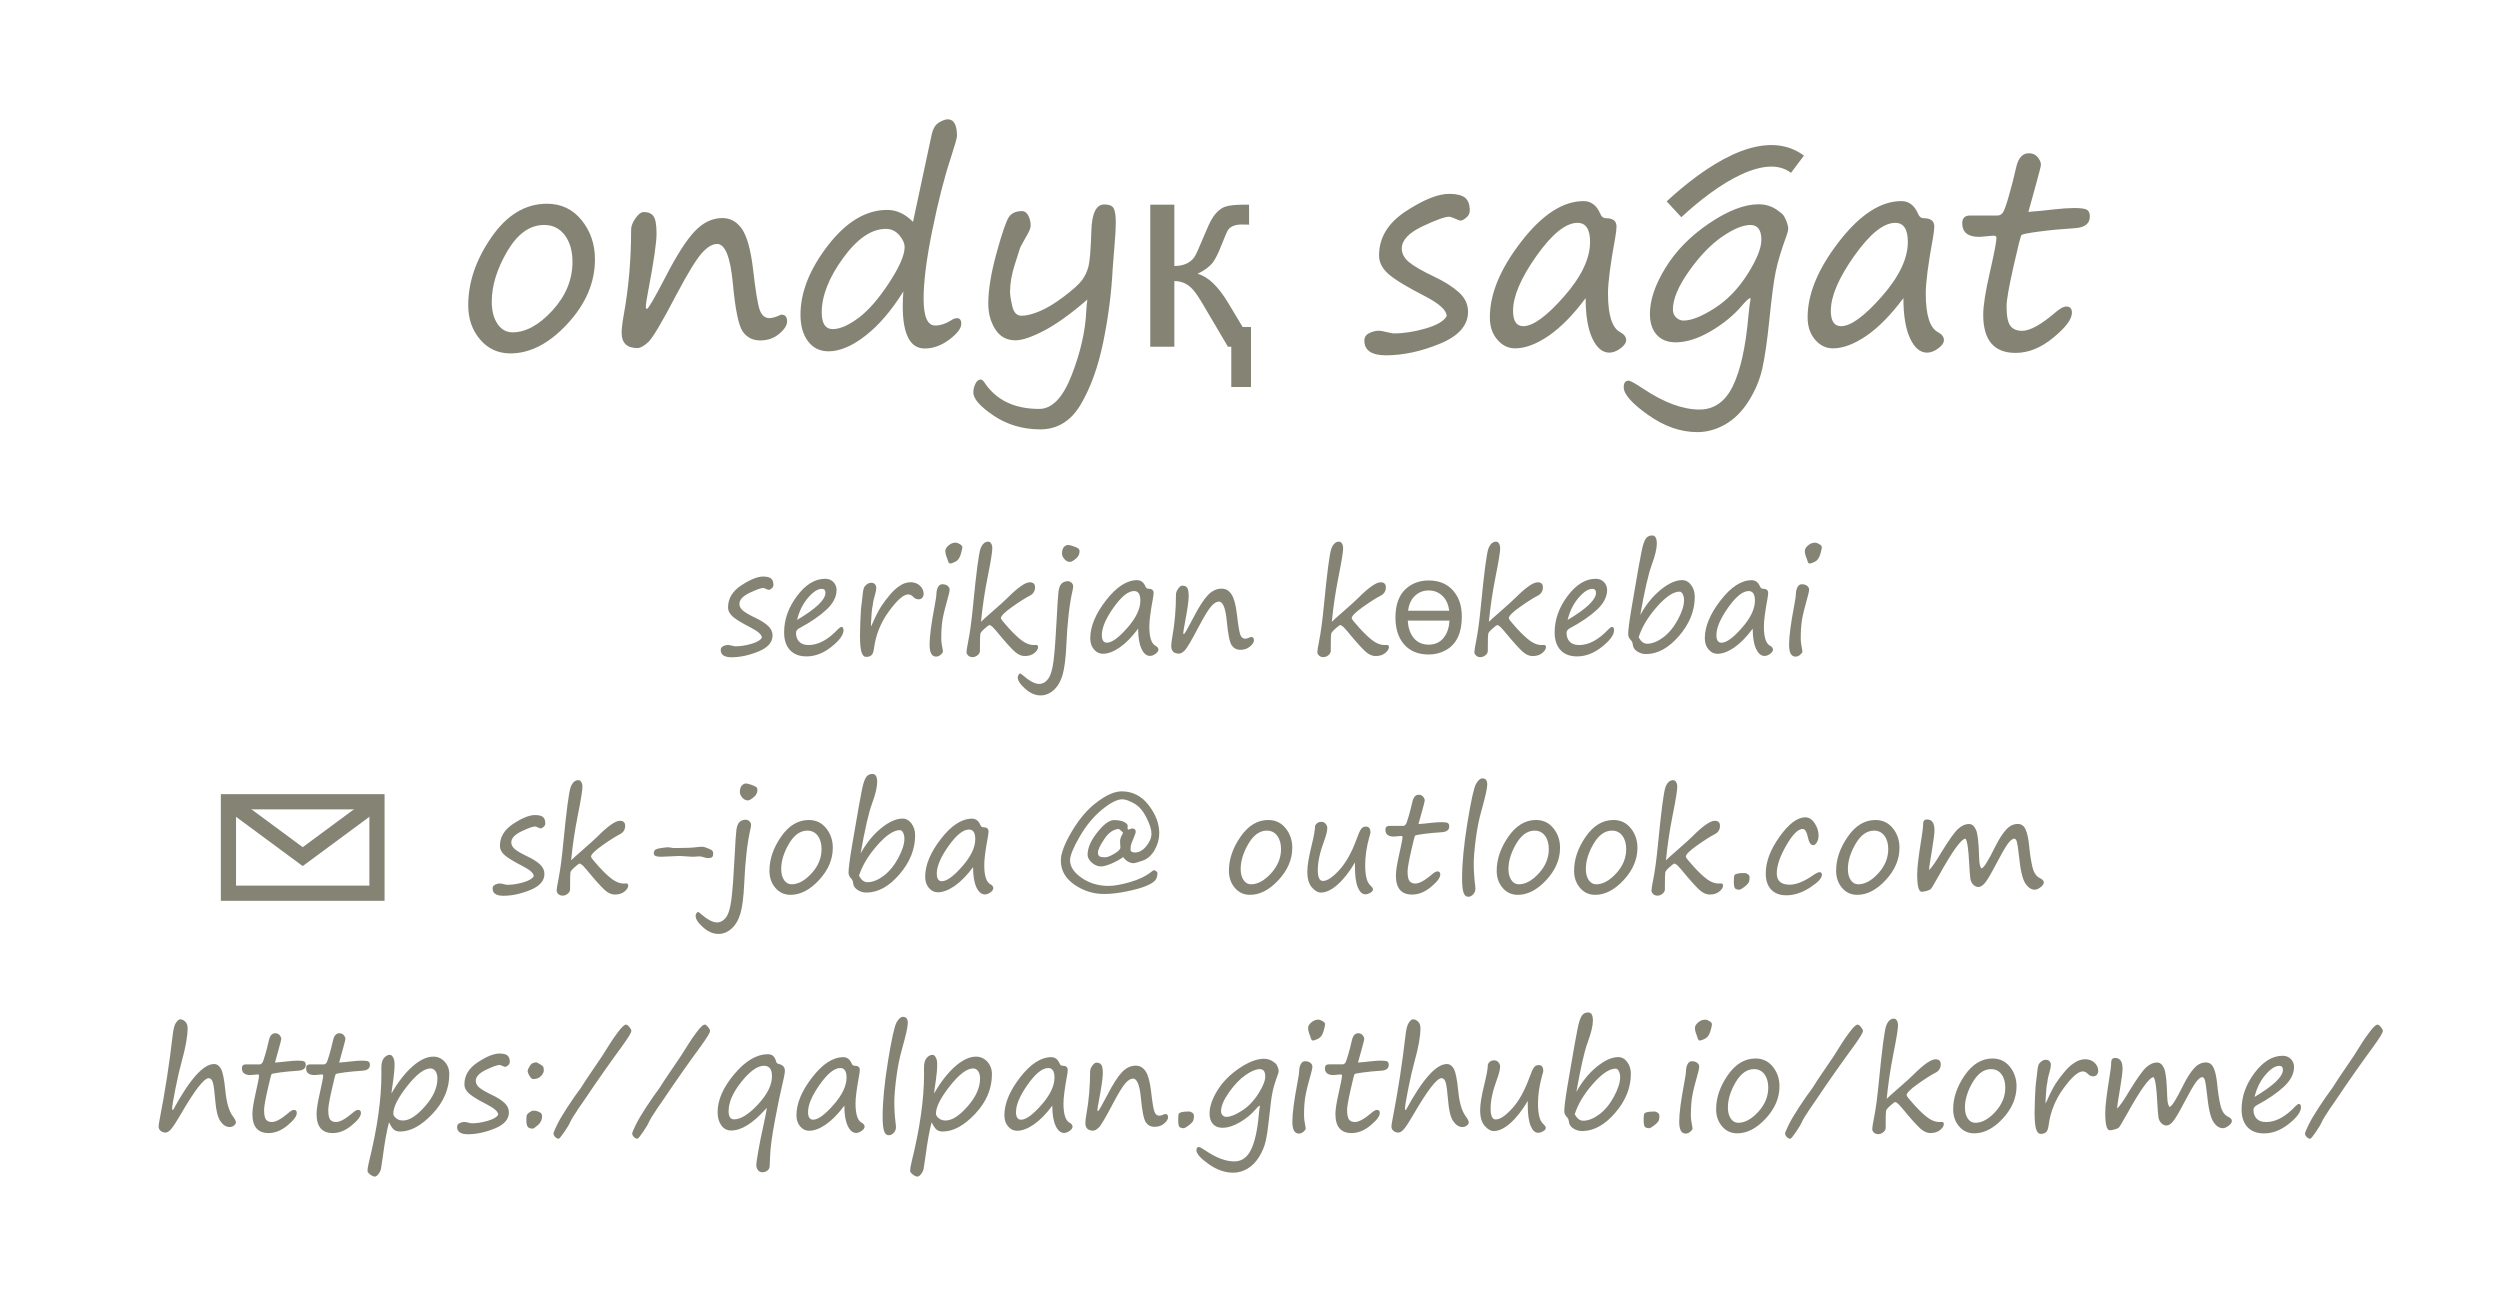 <?xml version="1.0" encoding="UTF-8"?>
<!DOCTYPE svg PUBLIC "-//W3C//DTD SVG 1.1//EN" "http://www.w3.org/Graphics/SVG/1.1/DTD/svg11.dtd">
<!-- Creator: CorelDRAW 2020 -->
<svg xmlns="http://www.w3.org/2000/svg" xml:space="preserve" width="58mm" height="30mm" version="1.1" style="shape-rendering:geometricPrecision; text-rendering:geometricPrecision; image-rendering:optimizeQuality; fill-rule:evenodd; clip-rule:evenodd"
viewBox="0 0 2407.62 1245.32"
 xmlns:xlink="http://www.w3.org/1999/xlink"
 xmlns:xodm="http://www.corel.com/coreldraw/odm/2003">
 <defs>
  <style type="text/css">
   <![CDATA[
    .str0 {stroke:#858474;stroke-width:20.76;stroke-miterlimit:22.926}
    .str1 {stroke:#858474;stroke-width:14.64;stroke-miterlimit:22.926}
    .fil1 {fill:none}
    .fil0 {fill:#858474;fill-rule:nonzero}
   ]]>
  </style>
 </defs>
 <g id="Layer_x0020_1">
  <g id="_1271649128">
   <g>
    <path class="fil0" d="M514 843.82c0,-2.79 -3.42,-5.95 -10.28,-9.51 -8.72,-4.48 -14.61,-8.04 -17.68,-10.72 -3.05,-2.68 -4.59,-5.69 -4.59,-8.99 0,-8.54 4.28,-15.62 12.83,-21.24 8.57,-5.62 15.55,-8.43 20.96,-8.43 3.47,0 5.99,0.61 7.55,1.8 1.56,1.21 2.35,3.3 2.35,6.26 0,1.32 -0.57,2.46 -1.71,3.41 -1.12,0.94 -2.02,1.4 -2.66,1.4 -0.48,0 -1.4,-0.31 -2.77,-0.97 -1.38,-0.59 -2.28,-0.9 -2.7,-0.9 -2.15,0 -6.5,1.58 -13.07,4.7 -6.57,3.14 -9.84,6.68 -9.84,10.63 0,2.4 1.17,4.57 3.47,6.53 2.33,1.96 6.48,4.35 12.48,7.18 4.86,2.31 8.72,4.79 11.62,7.43 2.9,2.64 4.35,5.73 4.35,9.29 0,6.57 -4.52,11.71 -13.57,15.42 -9.05,3.71 -17.7,5.56 -25.94,5.58 -6.94,-0.02 -10.41,-2.37 -10.41,-7.09 0,-1.63 0.77,-2.84 2.35,-3.6 1.56,-0.77 3.14,-1.17 4.72,-1.17 0.64,0 1.87,0.22 3.67,0.66 1.76,0.42 2.92,0.64 3.47,0.64 4.77,0 9.86,-0.79 15.31,-2.37 5.45,-1.6 8.83,-3.58 10.1,-5.93zm36.05 -15.31c0.55,-0.73 4.4,-4.2 11.51,-10.37 6.75,-5.87 11.44,-10.15 14.11,-12.81 9.9,-9.9 17.02,-14.87 21.37,-14.87 3.34,0 5.01,1.62 5.01,4.83 0,3.64 -1.65,6.33 -4.94,8.04 -4.3,2.2 -10.02,5.82 -17.2,10.92 -7.16,5.07 -10.74,8.68 -10.74,10.78 0,0.86 2.53,4.06 7.6,9.62 5.05,5.55 9.45,9.64 13.11,12.28 3.69,2.64 7.29,3.95 10.76,3.95l2.11 -0.07c1.52,-0.09 2.26,0.59 2.26,2 0,1.89 -1.19,3.82 -3.54,5.75 -2.37,1.96 -5.47,2.94 -9.34,2.94 -2.48,0 -5.01,-0.88 -7.55,-2.61 -2.55,-1.74 -7.09,-6.42 -13.62,-14.06 -5.18,-6.31 -8.43,-10.08 -9.71,-11.29 -1.3,-1.23 -2.37,-1.84 -3.23,-1.84 -0.46,0 -1.98,1.12 -4.5,3.36 -2.53,2.22 -3.91,3.91 -4.16,5.08 -0.22,1.16 -0.35,5.58 -0.35,13.27l0 3.01c0,1.6 -0.75,3.01 -2.24,4.26 -1.52,1.23 -3.14,1.87 -4.9,1.87 -1.8,0 -3.21,-0.53 -4.24,-1.58 -1.03,-1.05 -1.56,-2.13 -1.56,-3.25 0,-1.54 0.59,-5.18 1.74,-10.94 1.65,-8.28 3.14,-19.38 4.5,-33.28 3.18,-32.82 5.62,-51.38 7.33,-55.69 1.74,-4.33 4.18,-6.48 7.34,-6.48 1.12,0 2.06,0.59 2.81,1.8 0.75,1.21 1.12,2.75 1.12,4.64 0,3.42 -1.47,12.54 -4.44,27.35 -2.96,14.85 -5.1,29.3 -6.44,43.38zm98.41 -11.84l4.7 0c7.97,0 13.9,-0.29 17.81,-0.83 1.89,-0.27 3.78,-0.4 5.67,-0.4 0.81,0 2.48,0.51 4.99,1.47 2.5,0.99 4,1.82 4.48,2.48 0.46,0.68 0.71,1.56 0.71,2.68 0,1.58 -0.33,2.7 -0.97,3.34 -0.64,0.64 -2.04,0.97 -4.2,0.97 -0.95,0 -2.26,-0.29 -3.98,-0.83 -1.71,-0.55 -3.16,-0.83 -4.33,-0.83 -0.46,0 -2.02,0.11 -4.68,0.33 -1.43,0.11 -4,0.02 -7.73,-0.33 -2.88,-0.27 -5.01,-0.4 -6.44,-0.4 -1.98,0 -4.96,0.13 -8.94,0.4 -4,0.26 -7.01,0.39 -9.07,0.39 -2.06,0 -3.73,-0.24 -4.99,-0.68 -1.27,-0.46 -1.91,-1.47 -1.91,-3.06 0,-0.7 0.29,-1.49 0.88,-2.42 0.57,-0.92 2.55,-1.65 5.89,-2.2 3.34,-0.53 5.75,-0.81 7.2,-0.81l4.9 0.73zm69.5 -62.17l0.2 0c1.21,0 3.01,0.42 5.4,1.27 2.4,0.86 3.98,1.58 4.72,2.15 0.75,0.59 1.14,1.56 1.14,2.94 0,2.66 -1.23,4.99 -3.67,6.99 -2.46,1.98 -4.28,2.98 -5.47,2.98 -2.06,0 -3.86,-0.9 -5.43,-2.7 -1.54,-1.8 -2.31,-3.6 -2.31,-5.4 0,-4.64 1.8,-7.38 5.4,-8.24zm-26.05 144.91c-5.12,0 -10.06,-2.13 -14.85,-6.39 -4.79,-4.26 -7.16,-7.95 -7.16,-11.05 0,-0.86 0.29,-1.69 0.9,-2.53 0.59,-0.83 1.03,-1.25 1.34,-1.25 0.31,0 0.96,0.42 2,1.27 6.75,5.93 12.17,8.88 16.28,8.88 3.38,0 6.31,-1.61 8.77,-4.86 2.44,-3.23 4.19,-9.25 5.27,-18.01 1.08,-8.77 2.08,-22.41 3.01,-40.9 0.66,-13.33 1.23,-21.81 1.71,-25.42 0.51,-3.6 1.52,-6.13 3.06,-7.55 1.56,-1.45 3.52,-2.18 5.93,-2.18 1.23,0 2.42,0.49 3.51,1.45 1.08,0.97 1.63,2.15 1.63,3.52 0,0.77 -0.15,1.82 -0.44,3.16 -3.14,13.55 -5.18,31.21 -6.13,52.96 -0.59,13.11 -1.82,22.85 -3.67,29.15 -1.84,6.31 -4.68,11.18 -8.52,14.61 -3.84,3.43 -8.04,5.14 -12.63,5.14zm69.37 -37.65c-5.87,0 -10.72,-2.22 -14.54,-6.68 -3.82,-4.46 -5.73,-9.98 -5.73,-16.54 0,-11.07 3.74,-21.99 11.18,-32.73 7.43,-10.74 16.34,-16.12 26.73,-16.12 6.85,0 12.43,2.64 16.7,7.93 4.26,5.27 6.41,11.55 6.41,18.85 0,11.16 -4.41,21.48 -13.22,31.02 -8.83,9.54 -17.99,14.28 -27.53,14.28zm-8.94 -24.89c0,4.33 0.9,7.87 2.73,10.61 1.82,2.74 4.24,4.13 7.25,4.13 6.39,0 12.81,-3.52 19.24,-10.52 6.44,-7.03 9.64,-14.83 9.64,-23.4 0,-5.29 -1.23,-9.55 -3.69,-12.85 -2.46,-3.28 -5.77,-4.92 -9.95,-4.92 -6.89,0 -12.83,4.24 -17.79,12.71 -4.94,8.46 -7.43,16.54 -7.43,24.23zm76.47 -14.94c5.49,-10 12.06,-18.1 19.68,-24.3 7.65,-6.19 14.52,-9.29 20.67,-9.29 3.38,0 6.26,1.56 8.61,4.7 2.37,3.12 3.54,6.94 3.54,11.44 0,13.33 -5.03,25.85 -15.09,37.56 -10.06,11.69 -20.67,17.53 -31.87,17.53 -3.06,0 -5.84,-0.83 -8.41,-2.48 -2.55,-1.65 -3.98,-3.72 -4.26,-6.22 -0.17,-2 -0.77,-3.51 -1.74,-4.5 -1.84,-1.84 -2.76,-3.82 -2.76,-5.91 0,-3.91 1.05,-12.26 3.2,-25.04l6.63 -38.48c2.26,-12.91 3.93,-20.89 4.99,-23.94 1.05,-3.03 2.22,-5.08 3.52,-6.11 1.27,-1.03 2.86,-1.54 4.74,-1.54 3.01,0 4.5,2.59 4.5,7.77 0,4.94 -1.65,11.84 -4.94,20.74 -3.18,8.52 -6.85,24.56 -11,48.06zm-1.56 21.44c2.24,4.16 4.94,6.24 8.13,6.24 4.88,0 10.06,-2.04 15.51,-6.09 5.45,-4.06 10.15,-9.75 14.13,-17.11 3.95,-7.36 5.95,-13.57 5.95,-18.65 0,-2.26 -0.42,-4.22 -1.23,-5.84 -0.81,-1.63 -1.84,-2.46 -3.1,-2.46 -5.95,0 -13.25,4.9 -21.83,14.65 -8.61,9.75 -14.45,19.51 -17.55,29.26zm109.86 -8.24c-6,8.06 -11.95,14.1 -17.82,18.14 -5.89,4.02 -11.27,6.04 -16.17,6.04 -3.29,0 -6.15,-1.38 -8.54,-4.17 -2.42,-2.79 -3.6,-6.37 -3.6,-10.76 0,-11.27 5.03,-23.42 15.11,-36.44 10.08,-13.03 20.1,-19.53 30.05,-19.53 3.6,0 6.28,2.04 8.06,6.17 0.55,1.36 1.43,2.06 2.64,2.06 3.42,0 5.14,1.32 5.14,3.98 0,1.34 -0.22,3.16 -0.64,5.47 -2.33,12.65 -3.47,21.59 -3.47,26.78 0,10.39 1.96,16.61 5.91,18.67 1.89,1.03 2.84,2.28 2.84,3.78 0,1.34 -0.93,2.68 -2.77,4.04 -1.85,1.34 -3.62,2.02 -5.34,2.02 -3.32,0 -6.04,-2.29 -8.17,-6.83 -2.15,-4.55 -3.23,-11.03 -3.23,-19.42zm-3.91 -36.24c-5.67,0 -12.26,5.31 -19.77,15.92 -7.51,10.63 -11.27,19.44 -11.27,26.43 0,4.92 1.65,7.4 4.9,7.4 4.72,0 11.27,-4.77 19.63,-14.3 8.37,-9.51 12.54,-18.28 12.54,-26.25 0,-6.13 -2.02,-9.2 -6.04,-9.2zm148.43 26.45c-2.94,2.28 -6.63,4.35 -11.05,6.24 -4.44,1.89 -7.82,2.83 -10.17,2.83 -3.18,0 -6.15,-1.21 -8.9,-3.62 -2.75,-2.44 -4.11,-4.99 -4.11,-7.69 0,-6.43 3.1,-13.59 9.34,-21.5 6.22,-7.89 11.62,-11.84 16.21,-11.84 5.67,0 9.73,1.23 12.23,3.67 0.55,0.39 0.83,1.05 0.83,2 0,0.64 -0.05,1.36 -0.11,2.2 -0.07,0.81 0.31,1.21 1.14,1.21 0.37,0 0.9,-0.17 1.54,-0.51 0.64,-0.35 1.19,-0.53 1.6,-0.53 2.4,0 3.6,1.14 3.6,3.43 0,0.55 -0.68,2.52 -2.06,5.91 -1.32,3.14 -2.15,5.25 -2.46,6.35 -0.33,1.1 -0.48,2.62 -0.48,4.59 0,1.93 1.43,2.9 4.3,2.9 3.91,0 7.51,-2.04 10.85,-6.11 3.32,-4.08 4.99,-8.08 4.99,-12.04 0,-3.91 -1.65,-9.1 -4.9,-15.57 -3.25,-6.48 -7.25,-11.03 -11.97,-13.62 -4.72,-2.59 -8.46,-3.89 -11.2,-3.89 -4.96,0 -11.54,3.34 -19.66,10.02 -8.12,6.65 -15.26,15.31 -21.42,25.96 -6.17,10.63 -9.25,18.23 -9.25,22.78 0,6.13 3.74,11.77 11.18,16.92 7.42,5.16 16.12,7.73 26.09,7.73 5.14,0 11.93,-1.21 20.37,-3.64 8.43,-2.42 15.04,-5.54 19.85,-9.36 1.76,-1.41 2.81,-2.13 3.14,-2.13 0.66,0 1.41,0.31 2.26,0.9 0.86,0.61 1.27,1.17 1.27,1.69 0,3.25 -0.81,5.75 -2.46,7.51 -1.67,1.76 -4.61,3.52 -8.85,5.25 -4.26,1.74 -10.39,3.43 -18.41,5.1 -8.02,1.65 -15.24,2.46 -21.64,2.46 -10.37,0 -19.92,-2.99 -28.62,-9.01 -8.72,-6 -13.07,-13.77 -13.07,-23.28 0,-6.75 3.58,-16.15 10.72,-28.21 7.14,-12.04 15.27,-21.46 24.36,-28.2 9.1,-6.77 16.92,-10.15 23.48,-10.15 10.54,0 19.22,4.44 26.03,13.29 6.81,8.88 10.19,17.84 10.19,26.93 0,5.71 -1.49,11.16 -4.5,16.36 -2.98,5.18 -6.87,8.59 -11.6,10.2 -4.74,1.6 -7.55,2.42 -8.41,2.42 -3.91,0 -7.34,-1.98 -10.3,-5.93zm-4.04 -27.02c-5.18,0.24 -9.86,3.45 -13.99,9.58 -4.15,6.15 -6.21,10.5 -6.21,13.07 0,1.71 0.44,2.92 1.32,3.6 0.88,0.68 2.77,1.03 5.69,1.03 1.98,0 4.9,-1.14 8.78,-3.45 3.89,-2.29 5.82,-4.3 5.82,-6.02 0,-0.46 -0.11,-2.15 -0.31,-5.08 -0.13,-1.93 0.31,-3.93 1.34,-5.99 0.99,-1.89 1.49,-2.86 1.49,-2.94 0,-0.53 -1.32,-1.78 -3.93,-3.8zm126.18 63.44c-5.87,0 -10.72,-2.22 -14.54,-6.68 -3.82,-4.46 -5.73,-9.98 -5.73,-16.54 0,-11.07 3.74,-21.99 11.18,-32.73 7.43,-10.74 16.34,-16.12 26.73,-16.12 6.85,0 12.43,2.64 16.7,7.93 4.26,5.27 6.41,11.55 6.41,18.85 0,11.16 -4.41,21.48 -13.22,31.02 -8.83,9.54 -17.99,14.28 -27.53,14.28zm-8.94 -24.89c0,4.33 0.9,7.87 2.73,10.61 1.82,2.74 4.24,4.13 7.25,4.13 6.39,0 12.81,-3.52 19.24,-10.52 6.44,-7.03 9.64,-14.83 9.64,-23.4 0,-5.29 -1.23,-9.55 -3.69,-12.85 -2.46,-3.28 -5.77,-4.92 -9.95,-4.92 -6.89,0 -12.83,4.24 -17.79,12.71 -4.94,8.46 -7.43,16.54 -7.43,24.23zm110.12 -6.31c-5.49,9.21 -11.12,16.37 -16.87,21.42 -5.73,5.07 -11.07,7.6 -16.01,7.6 -2.83,0 -5.71,-1.65 -8.65,-4.96 -2.94,-3.3 -4.41,-8.39 -4.41,-15.25 0,-5.62 1.36,-13.9 4.06,-24.84 2.26,-9.14 3.4,-15.55 3.4,-19.24 1.25,-2.57 3.21,-3.86 5.87,-3.86 1.8,0 3.23,0.64 4.3,1.91 1.08,1.25 1.6,2.57 1.6,3.96 0,3.01 -1.05,7.27 -3.14,12.81 -4,10.76 -6,20.01 -6,27.74 0,7.03 1.63,10.54 4.9,10.54 4.15,0 9.47,-3.54 15.88,-10.61 6.43,-7.09 11.95,-16.96 16.54,-29.61 1.8,-5.05 3.28,-8.35 4.42,-9.88 1.14,-1.52 2.68,-2.29 4.61,-2.29 2.9,0 4.37,1.93 4.37,5.8 0,0.46 -0.42,2.04 -1.23,4.7 -2.57,9.4 -3.86,18.27 -3.86,26.65 0,10.04 1.67,16.54 4.96,19.48 1.71,1.61 2.57,2.88 2.57,3.87 0,1.21 -0.86,2.3 -2.62,3.29 -1.74,0.99 -3.3,1.47 -4.72,1.47 -3.01,0 -5.43,-2.24 -7.27,-6.7 -1.85,-4.46 -2.77,-11.05 -2.77,-19.75l0 -2.13c0,-0.68 0.02,-1.38 0.07,-2.11zm61.13 -36.94c4.42,-0.35 8.59,-0.75 12.48,-1.23 3.86,-0.42 7.09,-0.64 9.66,-0.64 3.25,0 5.32,0.31 6.17,0.9 0.86,0.59 1.3,1.65 1.3,3.16 0,3.47 -2.44,5.36 -7.27,5.65 -6.24,0.39 -11.95,0.92 -17.2,1.63 -5.23,0.68 -8.04,1.25 -8.46,1.69 -0.39,0.46 -1.69,5.56 -3.89,15.31 -2.2,9.78 -3.3,16.1 -3.3,19.02 0,4.72 0.64,7.86 1.87,9.42 1.25,1.58 3.12,2.35 5.6,2.35 3.69,0 8.83,-2.77 15.4,-8.3 2.52,-2.26 4.48,-3.4 5.84,-3.4 1.85,0 2.77,0.99 2.77,2.96 0,3.1 -2.96,7.09 -8.92,11.99 -5.93,4.92 -12.02,7.38 -18.24,7.38 -10.39,0 -15.57,-6.13 -15.57,-18.34 0,-4.42 1.08,-11.27 3.2,-20.54 2.11,-9.22 3.16,-14.76 3.16,-16.6 0,-0.64 -0.53,-0.97 -1.54,-0.97l-6.7 0.59c-5.49,0 -8.24,-2.2 -8.24,-6.57 0,-2.48 1.25,-3.73 3.8,-3.73l13.25 0c0.9,0 1.69,-0.42 2.4,-1.23 0.68,-0.81 1.69,-3.54 3.01,-8.19 1.34,-4.66 2.52,-9.27 3.54,-13.82 1.03,-4.5 3.05,-6.74 6.06,-6.74 1.85,0 3.28,0.64 4.3,1.93 1.03,1.27 1.54,2.48 1.54,3.6 0,0.59 -0.77,3.67 -2.31,9.2l-3.74 13.51zm61.59 -44.02c3.1,0 4.63,1.98 4.63,5.93 0,3.52 -1.87,11.88 -5.6,25.08 -2.35,8.33 -4.18,17.51 -5.47,27.55 -1.3,10.04 -1.93,17.9 -1.93,23.61 0,7.07 0.46,14.13 1.36,21.11 0.17,1.34 0.24,2.3 0.24,2.9 0,2.15 -0.73,4 -2.18,5.54 -1.47,1.54 -3.01,2.3 -4.64,2.3 -2.28,0 -3.84,-1.4 -4.72,-4.24 -0.88,-2.84 -1.32,-7.4 -1.32,-13.71 0,-14.37 1.71,-32.18 5.16,-53.42 3.47,-21.22 6.21,-33.65 8.24,-37.26 2.04,-3.6 4.11,-5.4 6.22,-5.4zm33.98 112.16c-5.87,0 -10.72,-2.22 -14.54,-6.68 -3.82,-4.46 -5.73,-9.98 -5.73,-16.54 0,-11.07 3.74,-21.99 11.18,-32.73 7.43,-10.74 16.34,-16.12 26.73,-16.12 6.85,0 12.43,2.64 16.7,7.93 4.26,5.27 6.41,11.55 6.41,18.85 0,11.16 -4.41,21.48 -13.22,31.02 -8.83,9.54 -17.99,14.28 -27.53,14.28zm-8.94 -24.89c0,4.33 0.9,7.87 2.73,10.61 1.82,2.74 4.24,4.13 7.25,4.13 6.39,0 12.81,-3.52 19.24,-10.52 6.44,-7.03 9.64,-14.83 9.64,-23.4 0,-5.29 -1.23,-9.55 -3.69,-12.85 -2.46,-3.28 -5.77,-4.92 -9.95,-4.92 -6.89,0 -12.83,4.24 -17.79,12.71 -4.94,8.46 -7.43,16.54 -7.43,24.23zm83.47 24.89c-5.87,0 -10.72,-2.22 -14.54,-6.68 -3.82,-4.46 -5.73,-9.98 -5.73,-16.54 0,-11.07 3.74,-21.99 11.18,-32.73 7.43,-10.74 16.34,-16.12 26.73,-16.12 6.85,0 12.43,2.64 16.7,7.93 4.26,5.27 6.41,11.55 6.41,18.85 0,11.16 -4.41,21.48 -13.22,31.02 -8.83,9.54 -17.99,14.28 -27.53,14.28zm-8.94 -24.89c0,4.33 0.9,7.87 2.73,10.61 1.82,2.74 4.24,4.13 7.25,4.13 6.39,0 12.81,-3.52 19.24,-10.52 6.44,-7.03 9.64,-14.83 9.64,-23.4 0,-5.29 -1.23,-9.55 -3.69,-12.85 -2.46,-3.28 -5.77,-4.92 -9.95,-4.92 -6.89,0 -12.83,4.24 -17.79,12.71 -4.94,8.46 -7.43,16.54 -7.43,24.23zm77.17 -8.37c0.55,-0.73 4.4,-4.2 11.51,-10.37 6.75,-5.87 11.44,-10.15 14.11,-12.81 9.9,-9.9 17.02,-14.87 21.37,-14.87 3.34,0 5.01,1.62 5.01,4.83 0,3.64 -1.65,6.33 -4.94,8.04 -4.3,2.2 -10.02,5.82 -17.2,10.92 -7.16,5.07 -10.74,8.68 -10.74,10.78 0,0.86 2.53,4.06 7.6,9.62 5.05,5.55 9.45,9.64 13.11,12.28 3.69,2.64 7.29,3.95 10.76,3.95l2.11 -0.07c1.52,-0.09 2.26,0.59 2.26,2 0,1.89 -1.19,3.82 -3.54,5.75 -2.37,1.96 -5.47,2.94 -9.34,2.94 -2.48,0 -5.01,-0.88 -7.55,-2.61 -2.55,-1.74 -7.09,-6.42 -13.62,-14.06 -5.18,-6.31 -8.43,-10.08 -9.71,-11.29 -1.3,-1.23 -2.37,-1.84 -3.23,-1.84 -0.46,0 -1.98,1.12 -4.5,3.36 -2.53,2.22 -3.91,3.91 -4.16,5.08 -0.22,1.16 -0.35,5.58 -0.35,13.27l0 3.01c0,1.6 -0.75,3.01 -2.24,4.26 -1.52,1.23 -3.14,1.87 -4.9,1.87 -1.8,0 -3.21,-0.53 -4.24,-1.58 -1.03,-1.05 -1.56,-2.13 -1.56,-3.25 0,-1.54 0.59,-5.18 1.74,-10.94 1.65,-8.28 3.14,-19.38 4.5,-33.28 3.18,-32.82 5.62,-51.38 7.33,-55.69 1.74,-4.33 4.18,-6.48 7.34,-6.48 1.12,0 2.06,0.59 2.81,1.8 0.75,1.21 1.12,2.75 1.12,4.64 0,3.42 -1.47,12.54 -4.44,27.35 -2.96,14.85 -5.1,29.3 -6.44,43.38zm74.73 12.28l1.41 0c0.77,0 1.69,0.37 2.76,1.14 1.08,0.75 1.61,1.76 1.61,3.06 0,2.57 -0.44,4.46 -1.34,5.67 -0.9,1.19 -2.35,2.53 -4.35,3.98 -2,1.47 -3.4,2.2 -4.22,2.2 -1.8,0 -3.14,-0.42 -4,-1.23 -0.86,-0.81 -1.27,-3.03 -1.27,-6.7 0,-3.38 0.2,-5.4 0.57,-6.04 0.39,-0.64 1.32,-1.14 2.81,-1.52 1.47,-0.35 3.47,-0.55 6.02,-0.55zm41.38 21.44c-6.43,0 -11.4,-1.85 -14.85,-5.54 -3.45,-3.69 -5.18,-8.85 -5.18,-15.51 0,-11.2 4.44,-23 13.33,-35.43 8.88,-12.41 17.14,-18.63 24.78,-18.63 3.47,0 6.46,1.87 8.96,5.62 2.53,3.76 3.78,7.73 3.78,11.95 0,2.52 -0.55,4.7 -1.65,6.52 -1.1,1.83 -2.2,2.75 -3.32,2.75 -2.48,0 -4.24,-2.53 -5.27,-7.53 -1.16,-5.4 -2.83,-8.11 -5.03,-8.11 -4.46,0 -9.73,5.3 -15.82,15.88 -6.11,10.61 -9.14,19.55 -9.14,26.85 0,7.29 4.13,10.94 12.41,10.94 6.31,0 13.73,-2.97 22.27,-8.88 3.01,-2.11 5.21,-3.16 6.63,-3.16 1.45,0 2.18,0.83 2.18,2.52 0,3.25 -3.84,7.36 -11.51,12.32 -7.69,4.94 -15.22,7.43 -22.58,7.43zm68.01 -0.46c-5.87,0 -10.72,-2.22 -14.54,-6.68 -3.82,-4.46 -5.73,-9.98 -5.73,-16.54 0,-11.07 3.74,-21.99 11.18,-32.73 7.43,-10.74 16.34,-16.12 26.73,-16.12 6.85,0 12.43,2.64 16.7,7.93 4.26,5.27 6.41,11.55 6.41,18.85 0,11.16 -4.41,21.48 -13.22,31.02 -8.83,9.54 -17.99,14.28 -27.53,14.28zm-8.94 -24.89c0,4.33 0.9,7.87 2.73,10.61 1.82,2.74 4.24,4.13 7.25,4.13 6.39,0 12.81,-3.52 19.24,-10.52 6.44,-7.03 9.64,-14.83 9.64,-23.4 0,-5.29 -1.23,-9.55 -3.69,-12.85 -2.46,-3.28 -5.77,-4.92 -9.95,-4.92 -6.89,0 -12.83,4.24 -17.79,12.71 -4.94,8.46 -7.43,16.54 -7.43,24.23zm113.28 -29.22c-4,0.09 -12.54,11.91 -25.61,35.45 -4.44,7.93 -7.01,12.26 -7.73,12.96 -0.72,0.7 -2.06,1.34 -4.02,1.91 -1.96,0.55 -3.58,0.84 -4.86,0.84 -2.88,0 -4.33,-5.6 -4.33,-16.81 0,-6.3 1.36,-17.73 4.06,-34.24 1.12,-6.68 1.67,-11.47 1.67,-14.35 0,-2.83 1.27,-4.24 3.8,-4.24 4.77,0 7.14,3.42 7.14,10.28 0,3.23 -0.79,9.54 -2.37,18.94 -1.85,10.72 -2.79,17.24 -2.84,19.55 2.66,-2.57 6.57,-8.21 11.71,-16.91 7.29,-11.93 12.67,-19.49 16.12,-22.69 3.45,-3.19 7.03,-4.79 10.72,-4.79 2.79,0 5.01,1.87 6.65,5.6 1.65,3.74 2.66,12.63 2.99,26.71 0.09,3.52 0.42,6.13 0.97,7.84 0.57,1.71 0.97,2.57 1.23,2.57 2.02,0 6.39,-6.85 13.14,-20.58 3.6,-7.25 7.09,-12.76 10.52,-16.54 3.41,-3.78 7.19,-5.67 11.36,-5.67 3.47,0 6,1.8 7.58,5.38 1.6,3.58 2.72,8.87 3.42,15.92 0.64,7.11 1.63,13.64 2.99,19.55 1.34,5.93 3.82,9.73 7.43,11.4 2.46,1.16 3.67,2.5 3.67,4.06 0,1.49 -1.03,3.03 -3.08,4.61 -2.06,1.6 -3.95,2.4 -5.67,2.4 -3.45,0 -6.5,-2.11 -9.2,-6.31 -2.7,-4.22 -4.74,-13.31 -6.11,-27.28 -0.61,-5.62 -1.19,-9.62 -1.76,-11.97 -0.55,-2.37 -1.43,-3.56 -2.64,-3.56 -1.8,0 -3.94,1.74 -6.39,5.16 -2.48,3.43 -6.46,10.42 -11.95,20.91 -4.28,8.19 -7.53,13.66 -9.76,16.39 -2.2,2.72 -4.33,4.08 -6.39,4.08 -1.85,0 -3.5,-0.75 -4.96,-2.22 -1.45,-1.49 -2.37,-3.27 -2.77,-5.36 -0.37,-2.06 -0.79,-7.18 -1.21,-15.33 -0.66,-13.55 -1.82,-21.46 -3.54,-23.68zm-1401.41 -467.31c-11.73,0 -21.44,-4.44 -29.08,-13.35 -7.64,-8.92 -11.47,-19.95 -11.47,-33.08 0,-22.14 7.47,-43.98 22.36,-65.46 14.85,-21.48 32.69,-32.25 53.47,-32.25 13.71,0 24.86,5.27 33.39,15.86 8.52,10.54 12.83,23.11 12.83,37.69 0,22.32 -8.83,42.97 -26.45,62.03 -17.66,19.07 -35.98,28.56 -55.05,28.56zm-17.88 -49.78c0,8.65 1.8,15.73 5.45,21.22 3.65,5.49 8.48,8.26 14.5,8.26 12.78,0 25.61,-7.03 38.48,-21.05 12.87,-14.06 19.29,-29.66 19.29,-46.79 0,-10.59 -2.46,-19.11 -7.38,-25.7 -4.92,-6.55 -11.56,-9.84 -19.9,-9.84 -13.8,0 -25.66,8.48 -35.59,25.44 -9.88,16.91 -14.85,33.08 -14.85,48.46z"/>
    <path class="fil0" d="M690.59 234.96c-4.48,0 -9.36,2.9 -14.63,8.74 -5.27,5.84 -13.31,18.93 -24.12,39.27 -14.23,27.29 -23.46,42.79 -27.59,46.57 -4.17,3.78 -7.64,5.67 -10.37,5.67 -10.15,0 -15.2,-4.88 -15.2,-14.67 0,-4.08 0.7,-9.93 2.06,-17.48 4.7,-25.92 7.07,-53.25 7.07,-81.98 0,-3.29 1.41,-6.89 4.18,-10.89 2.81,-4 5.45,-5.98 7.91,-5.98 4.48,0 7.64,1.36 9.53,4.13 1.89,2.72 2.86,8.26 2.86,16.61 0,8.65 -2.59,26.49 -7.73,53.51 -1.71,8.92 -2.59,14.59 -2.59,17 0,1.36 0.35,2.06 1.05,2.06 1.27,0 7.25,-10.28 17.88,-30.75 10.72,-20.87 20.12,-35.54 28.16,-44.02 8.09,-8.53 16.96,-12.74 26.67,-12.74 7.73,0 14.01,3.52 18.85,10.54 4.83,7.03 8.39,19.86 10.63,38.48 2.42,21.18 4.57,34.4 6.5,39.58 1.93,5.18 5.01,7.77 9.18,7.77 2.68,0 6.02,-0.92 10.06,-2.81 0.66,-0.35 1.19,-0.53 1.54,-0.53 3.69,0 5.54,2.15 5.54,6.41 0,3.78 -2.55,7.82 -7.6,12.04 -5.05,4.26 -11.16,6.37 -18.28,6.37 -7.29,0 -12.91,-2.9 -16.91,-8.65 -4,-5.8 -7.16,-21.27 -9.49,-46.44 -2.37,-25.22 -7.43,-37.82 -15.16,-37.82zm179.42 45.69c-11.47,18.45 -23.68,32.69 -36.55,42.66 -12.87,10.02 -24.69,15.02 -35.5,15.02 -8.35,0 -14.94,-3.2 -19.77,-9.62 -4.83,-6.37 -7.29,-14.89 -7.29,-25.52 0,-21.71 8.83,-43.98 26.45,-66.82 17.66,-22.8 36.68,-34.22 57.11,-34.22 8.92,0 17.18,3.82 24.82,11.47l18.01 -84.17c1.32,-5.76 3.69,-9.62 7.16,-11.6 3.47,-1.98 6.19,-2.95 8.17,-2.95 6.02,0 9.01,5.32 9.01,15.95 0,1.89 -1.98,8.92 -5.93,21.09 -6.24,18.89 -12.21,42.09 -17.79,69.59 -5.62,27.5 -8.43,49.56 -8.43,66.21 0,17.18 3.74,25.74 11.2,25.74 4.79,0 9.75,-1.58 14.89,-4.74 2.15,-1.54 4.18,-2.33 6.06,-2.33 2.77,0 4.13,1.8 4.13,5.4 0,4.39 -3.87,9.44 -11.51,15.2 -7.69,5.75 -15.55,8.61 -23.64,8.61 -14.15,0 -21.22,-13.62 -21.22,-40.95 0,-4.61 0.18,-9.31 0.62,-14.01zm-16.87 -60.23c-13.89,0 -27.63,9.4 -41.3,28.25 -13.66,18.85 -20.47,36.24 -20.47,52.19 0,10.72 3.56,16.08 10.68,16.08 6.72,0 14.85,-3.51 24.42,-10.54 9.54,-7.03 19.38,-18.23 29.52,-33.65 10.11,-15.42 15.2,-26.97 15.2,-34.7 0,-3.78 -1.76,-7.65 -5.23,-11.64 -3.47,-4 -7.73,-5.97 -12.83,-5.97zm194 68.09c-15.82,13.71 -29.7,23.68 -41.65,29.92 -11.99,6.24 -21.13,9.32 -27.5,9.32 -8.48,0 -14.98,-3.52 -19.46,-10.59 -4.52,-7.07 -6.77,-15.33 -6.77,-24.78 0,-13.22 2.68,-29.56 8.04,-48.98 5.36,-19.42 9.36,-30.98 11.95,-34.62 2.64,-3.64 6.81,-5.49 12.57,-5.49 2.42,0 4.4,1.45 5.93,4.26 1.54,2.86 2.33,6.06 2.33,9.66 0,2.15 -1.01,4.92 -2.99,8.35 -4.61,8.08 -7.03,12.52 -7.25,13.4 -0.22,0.83 -1.89,6.02 -4.96,15.51 -3.08,9.49 -4.66,18.36 -4.66,26.71 0,2.9 0.71,7.47 2.15,13.62 1.41,6.19 4.35,9.27 8.79,9.27 4.74,0 10.54,-1.4 17.44,-4.3 6.94,-2.86 14.72,-7.55 23.37,-14.1 8.65,-6.5 14.5,-11.77 17.53,-15.82 2.99,-4.04 5.1,-8.61 6.37,-13.75 1.23,-5.18 2.11,-16.34 2.64,-33.47 0.48,-17.18 4.66,-25.74 12.47,-25.74 4.62,0 7.65,1.23 9.01,3.64 1.36,2.46 2.06,7.12 2.06,13.97 0,5.67 -0.39,12.74 -1.18,21.26 -0.93,10.72 -1.54,18.36 -1.8,22.89 -1.19,23.59 -4.26,47.31 -9.18,71.13 -4.92,23.81 -12.13,43.71 -21.57,59.7 -9.44,15.99 -22.45,23.99 -39.01,24.03 -16.78,-0.04 -31.76,-4.43 -44.85,-13.22 -13.05,-8.79 -19.59,-16.21 -19.59,-22.32 0,-2.86 0.66,-5.62 1.98,-8.39 1.32,-2.72 3.03,-4.08 5.1,-4.08 1.01,0 2.15,0.79 3.34,2.42 11.25,17.26 28.91,25.88 53.03,25.88 12.43,0 22.89,-10.9 31.32,-32.73 8.48,-21.83 13.13,-42.35 13.97,-61.46 0.18,-3.69 0.53,-7.38 1.05,-11.07zm346.05 15.95c0,-5.58 -6.85,-11.91 -20.56,-19.02 -17.44,-8.96 -29.22,-16.08 -35.37,-21.44 -6.11,-5.36 -9.18,-11.38 -9.18,-17.97 0,-17.09 8.57,-31.24 25.66,-42.48 17.13,-11.25 31.1,-16.87 41.91,-16.87 6.94,0 12,1.23 15.11,3.6 3.12,2.42 4.7,6.59 4.7,12.52 0,2.64 -1.15,4.92 -3.43,6.81 -2.24,1.89 -4.04,2.81 -5.32,2.81 -0.96,0 -2.81,-0.61 -5.53,-1.93 -2.77,-1.19 -4.57,-1.8 -5.4,-1.8 -4.3,0 -13,3.16 -26.14,9.4 -13.13,6.28 -19.68,13.35 -19.68,21.26 0,4.79 2.33,9.14 6.94,13.05 4.66,3.91 12.96,8.7 24.95,14.37 9.71,4.61 17.44,9.58 23.24,14.85 5.8,5.27 8.7,11.47 8.7,18.58 0,13.13 -9.05,23.42 -27.15,30.84 -18.1,7.43 -35.41,11.12 -51.88,11.16 -13.88,-0.05 -20.83,-4.74 -20.83,-14.19 0,-3.25 1.54,-5.67 4.7,-7.2 3.12,-1.54 6.28,-2.33 9.44,-2.33 1.27,0 3.74,0.44 7.34,1.32 3.51,0.83 5.84,1.27 6.94,1.27 9.53,0 19.73,-1.58 30.62,-4.74 10.9,-3.21 17.66,-7.16 20.21,-11.86zm133.86 -17.36c-11.99,16.12 -23.9,28.21 -35.63,36.29 -11.77,8.04 -22.54,12.08 -32.33,12.08 -6.59,0 -12.3,-2.76 -17.09,-8.34 -4.83,-5.58 -7.21,-12.74 -7.21,-21.53 0,-22.54 10.06,-46.83 30.22,-72.88 20.17,-26.05 40.2,-39.06 60.1,-39.06 7.21,0 12.57,4.09 16.12,12.35 1.1,2.72 2.86,4.13 5.27,4.13 6.85,0 10.28,2.64 10.28,7.95 0,2.68 -0.44,6.33 -1.27,10.94 -4.66,25.3 -6.94,43.18 -6.94,53.55 0,20.78 3.91,33.21 11.82,37.34 3.78,2.06 5.67,4.57 5.67,7.55 0,2.68 -1.84,5.36 -5.53,8.09 -3.69,2.68 -7.25,4.04 -10.68,4.04 -6.63,0 -12.08,-4.57 -16.34,-13.66 -4.3,-9.1 -6.46,-22.05 -6.46,-38.84zm-7.82 -72.49c-11.33,0 -24.51,10.63 -39.54,31.85 -15.02,21.26 -22.54,38.88 -22.54,52.85 0,9.84 3.3,14.81 9.8,14.81 9.44,0 22.54,-9.54 39.28,-28.6 16.74,-19.02 25.08,-36.55 25.08,-52.5 0,-12.26 -4.04,-18.41 -12.08,-18.41zm166.77 72.71c-1.01,-0.75 -3.91,1.67 -8.61,7.21 -7.82,9.18 -17.79,17.35 -29.92,24.47 -12.17,7.11 -23.42,10.67 -33.79,10.67 -7.73,0 -13.79,-2.42 -18.19,-7.25 -4.35,-4.88 -6.55,-11.55 -6.55,-20.17 0,-13.27 5.01,-28.12 15.07,-44.46 10.02,-16.34 24.08,-30.62 42.13,-42.79 18.05,-12.17 33.87,-18.28 47.45,-18.28 7.11,0 13.4,2.07 18.8,6.19 1.27,1.01 2.37,1.85 3.34,2.55 1.54,1.14 2.98,3.38 4.35,6.77 1.41,3.38 2.07,6.11 2.07,8.17 0,1.27 -0.49,3.25 -1.41,5.93 -5.23,14.23 -8.79,26.05 -10.68,35.37 -1.89,9.36 -3.95,25.13 -6.19,47.27 -2.06,19.9 -4.26,35.19 -6.68,45.95 -2.42,10.72 -6.72,21.09 -13,31.1 -6.28,10.06 -13.79,17.57 -22.54,22.62 -8.74,5.01 -17.75,7.51 -27.02,7.51 -16.04,0 -31.9,-5.53 -47.49,-16.6 -15.6,-11.07 -23.42,-19.95 -23.42,-26.63 0,-4.22 1.58,-6.33 4.74,-6.33 1.54,0 6.15,2.55 13.79,7.6 20.17,13.49 38.31,20.21 54.43,20.21 14.06,0 24.78,-7.51 32.12,-22.54 7.33,-15.02 12.34,-37.43 14.98,-67.31 0.62,-6.77 1.32,-12.52 2.2,-17.26zm-0.27 -70.64c-7.29,0 -16.38,3.78 -27.33,11.34 -10.94,7.55 -21.57,18.63 -31.89,33.21 -10.28,14.58 -15.42,26.8 -15.42,36.68 0,3.34 1.05,5.97 3.16,7.91 2.11,1.93 4.44,2.9 6.99,2.9 7.64,0 17.62,-3.95 29.92,-11.86 12.35,-7.87 22.93,-18.85 31.81,-32.86 8.88,-14.06 13.31,-25.04 13.31,-33.03 0,-9.54 -3.52,-14.28 -10.54,-14.28zm147.35 70.42c-11.99,16.12 -23.9,28.21 -35.63,36.29 -11.77,8.04 -22.54,12.08 -32.33,12.08 -6.59,0 -12.3,-2.76 -17.09,-8.34 -4.83,-5.58 -7.21,-12.74 -7.21,-21.53 0,-22.54 10.06,-46.83 30.22,-72.88 20.17,-26.05 40.2,-39.06 60.1,-39.06 7.21,0 12.57,4.09 16.12,12.35 1.1,2.72 2.86,4.13 5.27,4.13 6.85,0 10.28,2.64 10.28,7.95 0,2.68 -0.44,6.33 -1.27,10.94 -4.66,25.3 -6.94,43.18 -6.94,53.55 0,20.78 3.91,33.21 11.82,37.34 3.78,2.06 5.67,4.57 5.67,7.55 0,2.68 -1.84,5.36 -5.53,8.09 -3.69,2.68 -7.25,4.04 -10.68,4.04 -6.63,0 -12.08,-4.57 -16.34,-13.66 -4.3,-9.1 -6.46,-22.05 -6.46,-38.84zm-7.82 -72.49c-11.33,0 -24.51,10.63 -39.54,31.85 -15.02,21.26 -22.54,38.88 -22.54,52.85 0,9.84 3.3,14.81 9.8,14.81 9.44,0 22.54,-9.54 39.28,-28.6 16.74,-19.02 25.08,-36.55 25.08,-52.5 0,-12.26 -4.04,-18.41 -12.08,-18.41zm128.15 -10.54c8.83,-0.71 17.18,-1.49 24.95,-2.46 7.73,-0.83 14.19,-1.27 19.33,-1.27 6.5,0 10.63,0.61 12.35,1.8 1.71,1.19 2.59,3.3 2.59,6.33 0,6.94 -4.88,10.72 -14.54,11.29 -12.48,0.79 -23.9,1.84 -34.4,3.25 -10.45,1.36 -16.08,2.5 -16.91,3.38 -0.79,0.92 -3.38,11.12 -7.77,30.62 -4.4,19.55 -6.59,32.2 -6.59,38.04 0,9.44 1.27,15.73 3.74,18.85 2.5,3.16 6.23,4.7 11.2,4.7 7.38,0 17.66,-5.53 30.8,-16.6 5.05,-4.52 8.96,-6.81 11.69,-6.81 3.69,0 5.54,1.98 5.54,5.93 0,6.19 -5.93,14.19 -17.84,23.99 -11.86,9.84 -24.03,14.76 -36.46,14.76 -20.78,0 -31.15,-12.26 -31.15,-36.68 0,-8.83 2.15,-22.54 6.42,-41.08 4.22,-18.45 6.33,-29.52 6.33,-33.21 0,-1.27 -1.05,-1.93 -3.08,-1.93l-13.4 1.18c-10.98,0 -16.48,-4.39 -16.48,-13.13 0,-4.96 2.5,-7.47 7.6,-7.47l26.49 0c1.8,0 3.38,-0.83 4.79,-2.46 1.36,-1.63 3.38,-7.07 6.02,-16.39 2.68,-9.31 5.05,-18.54 7.07,-27.63 2.07,-9.01 6.11,-13.49 12.13,-13.49 3.69,0 6.55,1.27 8.61,3.87 2.07,2.55 3.08,4.96 3.08,7.2 0,1.19 -1.54,7.34 -4.61,18.41l-7.47 27.02zm-748.65 168.61l-18.98 0 0 -38.75 -3.21 0 -25 -42.39c-4.08,-6.94 -7.6,-11.82 -10.59,-14.54 -4.48,-4.22 -9.84,-6.33 -16.03,-6.33l0 63.26 -23.2 0 0 -136.81 23.2 0 0 59.04c8.61,0 15.02,-2.76 19.15,-8.34 1.36,-1.8 4.52,-8.7 9.4,-20.61 3.38,-8.21 5.97,-13.71 7.69,-16.48 3.78,-6.24 8.17,-10.19 13.18,-11.82 3.73,-1.18 9.66,-1.8 17.88,-1.8l4.66 0 0 19.24 -6.46 -0.13c-6.45,-0.09 -10.98,1.58 -13.66,5.01 -0.88,1.14 -2.94,5.97 -6.33,14.54 -3.16,8.08 -5.97,13.71 -8.35,16.87 -3.3,4.26 -8.21,7.95 -14.85,11.03 10.06,2.64 19.86,11.95 29.44,27.9l14.06 23.37 8 0 0 57.73zm-471.06 241.45c0,-2.79 -3.42,-5.95 -10.28,-9.51 -8.72,-4.48 -14.61,-8.04 -17.68,-10.72 -3.05,-2.68 -4.59,-5.69 -4.59,-8.99 0,-8.54 4.28,-15.62 12.83,-21.24 8.57,-5.62 15.55,-8.43 20.96,-8.43 3.47,0 5.99,0.61 7.55,1.8 1.56,1.21 2.35,3.3 2.35,6.26 0,1.32 -0.57,2.46 -1.71,3.41 -1.12,0.94 -2.02,1.4 -2.66,1.4 -0.48,0 -1.4,-0.31 -2.77,-0.97 -1.38,-0.59 -2.28,-0.9 -2.7,-0.9 -2.15,0 -6.5,1.58 -13.07,4.7 -6.57,3.14 -9.84,6.68 -9.84,10.63 0,2.4 1.17,4.57 3.47,6.53 2.33,1.96 6.48,4.35 12.48,7.18 4.86,2.31 8.72,4.79 11.62,7.43 2.9,2.64 4.35,5.73 4.35,9.29 0,6.57 -4.52,11.71 -13.57,15.42 -9.05,3.71 -17.7,5.56 -25.94,5.58 -6.94,-0.02 -10.41,-2.37 -10.41,-7.09 0,-1.63 0.77,-2.84 2.35,-3.6 1.56,-0.77 3.14,-1.17 4.72,-1.17 0.64,0 1.87,0.22 3.67,0.66 1.76,0.42 2.92,0.64 3.47,0.64 4.77,0 9.86,-0.79 15.31,-2.37 5.45,-1.6 8.83,-3.58 10.1,-5.93zm548.94 -15.31c0.55,-0.73 4.4,-4.2 11.51,-10.37 6.75,-5.87 11.44,-10.15 14.11,-12.81 9.9,-9.9 17.02,-14.87 21.37,-14.87 3.34,0 5.01,1.62 5.01,4.83 0,3.64 -1.65,6.33 -4.94,8.04 -4.3,2.2 -10.02,5.82 -17.2,10.92 -7.16,5.07 -10.74,8.68 -10.74,10.78 0,0.86 2.53,4.06 7.6,9.62 5.05,5.55 9.45,9.64 13.11,12.28 3.69,2.64 7.29,3.95 10.76,3.95l2.11 -0.07c1.52,-0.09 2.26,0.59 2.26,2 0,1.89 -1.19,3.82 -3.54,5.75 -2.37,1.96 -5.47,2.94 -9.34,2.94 -2.48,0 -5.01,-0.88 -7.55,-2.61 -2.55,-1.74 -7.09,-6.42 -13.62,-14.06 -5.18,-6.31 -8.43,-10.08 -9.71,-11.29 -1.3,-1.23 -2.37,-1.84 -3.23,-1.84 -0.46,0 -1.98,1.12 -4.5,3.36 -2.53,2.22 -3.91,3.91 -4.16,5.08 -0.22,1.16 -0.35,5.58 -0.35,13.27l0 3.01c0,1.6 -0.75,3.01 -2.24,4.26 -1.52,1.23 -3.14,1.87 -4.9,1.87 -1.8,0 -3.21,-0.53 -4.24,-1.58 -1.03,-1.05 -1.56,-2.13 -1.56,-3.25 0,-1.54 0.59,-5.18 1.74,-10.94 1.65,-8.28 3.14,-19.38 4.5,-33.28 3.18,-32.82 5.62,-51.38 7.33,-55.69 1.74,-4.33 4.18,-6.48 7.34,-6.48 1.12,0 2.06,0.59 2.81,1.8 0.75,1.21 1.12,2.75 1.12,4.64 0,3.42 -1.47,12.54 -4.44,27.35 -2.96,14.85 -5.1,29.3 -6.44,43.38zm-470.3 8.24c0,4.37 -3.86,9.64 -11.6,15.84 -7.75,6.17 -15.75,9.24 -23.99,9.24 -6.89,0 -12.23,-2.02 -15.99,-6.11 -3.76,-4.06 -5.62,-9.75 -5.62,-17.04 0,-12.28 4.13,-23.94 12.41,-35.01 8.28,-11.07 17.36,-16.6 27.17,-16.6 3.21,0 5.84,1.05 7.89,3.16 2.02,2.08 3.05,4.63 3.05,7.58 0,6.61 -3.25,12.94 -9.73,19 -6.48,6.04 -15.13,11.99 -25.99,17.81 -2.24,1.17 -3.34,2.66 -3.34,4.5 0,3.56 1.01,6.41 3.08,8.57 2.06,2.15 5.12,3.2 9.14,3.2 9.22,0 18.65,-5.09 28.25,-15.31 1.43,-1.41 2.5,-2.13 3.23,-2.13 1.36,0 2.04,1.1 2.04,3.29zm-44.72 -10.04c18.21,-10.81 27.31,-19.51 27.31,-26.07 0,-2.57 -1.17,-3.86 -3.5,-3.86 -3.93,0 -8.39,2.9 -13.35,8.7 -4.94,5.8 -8.43,12.87 -10.46,21.24zm71.17 6.31c0.44,-0.77 0.95,-1.85 1.56,-3.23 2.92,-6.68 5.6,-11.93 8.04,-15.73 2.44,-3.8 5.14,-7.43 8.08,-10.9 2.92,-3.49 5.62,-6.13 8.04,-7.93 2.42,-1.8 4.61,-3.05 6.59,-3.76 1.98,-0.7 3.89,-1.08 5.73,-1.08 3.74,0 6.77,1.14 9.14,3.38 2.35,2.26 3.54,4.88 3.54,7.89 0,1.34 -0.42,2.52 -1.25,3.6 -0.83,1.08 -2.11,1.61 -3.82,1.61 -1.8,0 -3.47,-0.79 -4.96,-2.37 -1.54,-1.58 -3.16,-2.37 -4.83,-2.37 -4.46,0 -10.63,5.4 -18.52,16.21 -7.91,10.81 -12.72,22.71 -14.43,35.72 -0.42,3.34 -1.23,5.56 -2.44,6.63 -1.21,1.05 -2.9,1.61 -5.07,1.61 -2.11,0 -3.62,-1.56 -4.57,-4.7 -0.94,-3.14 -1.43,-8.41 -1.43,-15.84 0,-2 0.11,-6.46 0.33,-13.31 0.24,-8.11 0.77,-14.65 1.54,-19.64 0.13,-0.81 0.35,-2.72 0.64,-5.71 0.31,-3.32 0.68,-5.6 1.14,-6.9 0.44,-1.27 1.36,-2.48 2.76,-3.6 1.39,-1.12 2.9,-1.67 4.53,-1.67 1.58,0 2.79,0.51 3.58,1.52 0.79,1.01 1.19,2.09 1.19,3.25 0,1.67 -0.44,4.02 -1.3,7.07 -0.99,3.38 -1.56,5.73 -1.74,7.01 -0.13,1.47 -0.35,2.99 -0.71,4.57 -0.44,1.84 -0.86,6.7 -1.3,14.54l-0.07 2.4 0 1.74zm76.13 -60.63c-0.9,0 -1.58,-0.97 -2.07,-2.9 -0.17,-0.59 -0.39,-1.25 -0.7,-2 -1.16,-2.77 -1.74,-5.21 -1.74,-7.27 0,-1.71 1.01,-3.45 3.06,-5.23 2.04,-1.78 4.3,-2.68 6.79,-2.68 1.25,0 2.64,0.49 4.19,1.45 1.54,0.97 2.31,1.89 2.31,2.79 0,1.43 -0.53,3.82 -1.58,7.23 -1.05,3.38 -2.72,5.67 -5.01,6.85 -2.31,1.17 -4.04,1.76 -5.25,1.76zm-8.43 71.89c0,3.25 0.46,6.92 1.36,11.01 0.17,0.77 0.24,1.4 0.24,1.91 0,0.79 -0.7,1.78 -2.11,3.01 -1.43,1.21 -2.92,1.82 -4.5,1.82 -4.17,0 -6.24,-3.82 -6.24,-11.44 0,-7.91 1.63,-20.39 4.88,-37.45 1.12,-5.98 1.67,-9.64 1.67,-11 0,-2.7 0.51,-5.01 1.49,-6.92 0.99,-1.91 2.37,-2.88 4.18,-2.88 2.2,0 3.91,0.53 5.18,1.58 1.27,1.05 1.89,2.22 1.89,3.51 0,1.27 -0.29,2.99 -0.9,5.08 -3.21,11.33 -5.21,19.44 -5.98,24.34 -0.77,4.88 -1.16,10.7 -1.16,17.44zm38.29 -15.77c0.55,-0.73 4.4,-4.2 11.51,-10.37 6.75,-5.87 11.44,-10.15 14.11,-12.81 9.9,-9.9 17.02,-14.87 21.37,-14.87 3.34,0 5.01,1.62 5.01,4.83 0,3.64 -1.65,6.33 -4.94,8.04 -4.3,2.2 -10.02,5.82 -17.2,10.92 -7.16,5.07 -10.74,8.68 -10.74,10.78 0,0.86 2.53,4.06 7.6,9.62 5.05,5.55 9.45,9.64 13.11,12.28 3.69,2.64 7.29,3.95 10.76,3.95l2.11 -0.07c1.52,-0.09 2.26,0.59 2.26,2 0,1.89 -1.19,3.82 -3.54,5.75 -2.37,1.96 -5.47,2.94 -9.34,2.94 -2.48,0 -5.01,-0.88 -7.55,-2.61 -2.55,-1.74 -7.09,-6.42 -13.62,-14.06 -5.18,-6.31 -8.43,-10.08 -9.71,-11.29 -1.3,-1.23 -2.37,-1.84 -3.23,-1.84 -0.46,0 -1.98,1.12 -4.5,3.36 -2.53,2.22 -3.91,3.91 -4.16,5.08 -0.22,1.16 -0.35,5.58 -0.35,13.27l0 3.01c0,1.6 -0.75,3.01 -2.24,4.26 -1.52,1.23 -3.14,1.87 -4.9,1.87 -1.8,0 -3.21,-0.53 -4.24,-1.58 -1.03,-1.05 -1.56,-2.13 -1.56,-3.25 0,-1.54 0.59,-5.18 1.74,-10.94 1.65,-8.28 3.14,-19.38 4.5,-33.28 3.18,-32.82 5.62,-51.38 7.33,-55.69 1.74,-4.33 4.18,-6.48 7.34,-6.48 1.12,0 2.06,0.59 2.81,1.8 0.75,1.21 1.12,2.75 1.12,4.64 0,3.42 -1.47,12.54 -4.44,27.35 -2.96,14.85 -5.1,29.3 -6.44,43.38zm83.41 -74.01l0.2 0c1.21,0 3.01,0.42 5.4,1.27 2.4,0.86 3.98,1.58 4.72,2.15 0.75,0.59 1.14,1.56 1.14,2.94 0,2.66 -1.23,4.99 -3.67,6.99 -2.46,1.98 -4.28,2.98 -5.47,2.98 -2.06,0 -3.86,-0.9 -5.43,-2.7 -1.54,-1.8 -2.31,-3.6 -2.31,-5.4 0,-4.64 1.8,-7.38 5.4,-8.24zm-26.05 144.91c-5.12,0 -10.06,-2.13 -14.85,-6.39 -4.79,-4.26 -7.16,-7.95 -7.16,-11.05 0,-0.86 0.29,-1.69 0.9,-2.53 0.59,-0.83 1.03,-1.25 1.34,-1.25 0.31,0 0.96,0.42 2,1.27 6.75,5.93 12.17,8.88 16.28,8.88 3.38,0 6.31,-1.61 8.77,-4.86 2.44,-3.23 4.19,-9.25 5.27,-18.01 1.08,-8.77 2.08,-22.41 3.01,-40.9 0.66,-13.33 1.23,-21.81 1.71,-25.42 0.51,-3.6 1.52,-6.13 3.06,-7.55 1.56,-1.45 3.52,-2.18 5.93,-2.18 1.23,0 2.42,0.49 3.51,1.45 1.08,0.97 1.63,2.15 1.63,3.52 0,0.77 -0.15,1.82 -0.44,3.16 -3.14,13.55 -5.18,31.21 -6.13,52.96 -0.59,13.11 -1.82,22.85 -3.67,29.15 -1.84,6.31 -4.68,11.18 -8.52,14.61 -3.84,3.43 -8.04,5.14 -12.63,5.14zm93.95 -64.28c-6,8.06 -11.95,14.1 -17.82,18.14 -5.89,4.02 -11.27,6.04 -16.17,6.04 -3.29,0 -6.15,-1.38 -8.54,-4.17 -2.42,-2.79 -3.6,-6.37 -3.6,-10.76 0,-11.27 5.03,-23.42 15.11,-36.44 10.08,-13.03 20.1,-19.53 30.05,-19.53 3.6,0 6.28,2.04 8.06,6.17 0.55,1.36 1.43,2.06 2.64,2.06 3.42,0 5.14,1.32 5.14,3.98 0,1.34 -0.22,3.16 -0.64,5.47 -2.33,12.65 -3.47,21.59 -3.47,26.78 0,10.39 1.96,16.61 5.91,18.67 1.89,1.03 2.84,2.28 2.84,3.78 0,1.34 -0.93,2.68 -2.77,4.04 -1.85,1.34 -3.62,2.02 -5.34,2.02 -3.32,0 -6.04,-2.29 -8.17,-6.83 -2.15,-4.55 -3.23,-11.03 -3.23,-19.42zm-3.91 -36.24c-5.67,0 -12.26,5.31 -19.77,15.92 -7.51,10.63 -11.27,19.44 -11.27,26.43 0,4.92 1.65,7.4 4.9,7.4 4.72,0 11.27,-4.77 19.63,-14.3 8.37,-9.51 12.54,-18.28 12.54,-26.25 0,-6.13 -2.02,-9.2 -6.04,-9.2zm81.71 10.17c-2.24,0 -4.68,1.45 -7.31,4.37 -2.64,2.92 -6.66,9.47 -12.06,19.64 -7.11,13.64 -11.73,21.39 -13.79,23.28 -2.08,1.89 -3.82,2.83 -5.18,2.83 -5.07,0 -7.6,-2.44 -7.6,-7.33 0,-2.04 0.35,-4.96 1.03,-8.74 2.35,-12.96 3.54,-26.63 3.54,-40.99 0,-1.65 0.7,-3.45 2.09,-5.45 1.41,-2 2.72,-2.98 3.95,-2.98 2.24,0 3.82,0.68 4.77,2.06 0.94,1.36 1.43,4.13 1.43,8.3 0,4.33 -1.3,13.25 -3.87,26.76 -0.86,4.46 -1.3,7.29 -1.3,8.5 0,0.68 0.17,1.03 0.53,1.03 0.64,0 3.62,-5.14 8.94,-15.38 5.36,-10.44 10.06,-17.77 14.08,-22.01 4.04,-4.26 8.48,-6.37 13.33,-6.37 3.86,0 7.01,1.76 9.42,5.27 2.42,3.52 4.2,9.93 5.31,19.24 1.21,10.59 2.29,17.2 3.25,19.79 0.96,2.59 2.5,3.89 4.59,3.89 1.34,0 3.01,-0.46 5.03,-1.41 0.33,-0.17 0.59,-0.26 0.77,-0.26 1.84,0 2.76,1.08 2.76,3.21 0,1.89 -1.27,3.91 -3.8,6.01 -2.53,2.13 -5.58,3.19 -9.14,3.19 -3.65,0 -6.46,-1.45 -8.46,-4.33 -2,-2.9 -3.58,-10.63 -4.74,-23.22 -1.18,-12.61 -3.71,-18.91 -7.58,-18.91z"/>
    <path class="fil0" d="M1407.82 593.71c0,15.92 -5.14,26.75 -15.42,32.44 -5.01,2.79 -10.52,4.17 -16.5,4.17 -10.37,0 -18.41,-3.4 -24.1,-10.21 -5.27,-6.35 -7.91,-14.83 -7.91,-25.44 0,-12.63 3.51,-21.99 10.54,-28.07 5.87,-5.05 13,-7.58 21.46,-7.58 10.06,0 17.95,3.32 23.7,9.95 5.47,6.3 8.22,14.54 8.22,24.73zm-12.13 -5.56c-0.73,-5.51 -2.53,-9.86 -5.36,-13.03 -3.84,-4.33 -8.65,-6.48 -14.43,-6.48 -5.84,0 -10.68,2.15 -14.5,6.48 -2.86,3.16 -4.66,7.51 -5.38,13.03l39.67 0zm0.26 9.49l-40.2 0c0.35,6.59 2.09,11.97 5.23,16.12 3.6,4.72 8.59,7.07 14.91,7.07 6.3,0 11.27,-2.37 14.83,-7.14 3.1,-4.11 4.83,-9.46 5.23,-16.06zm37.93 1.19c0.55,-0.73 4.4,-4.2 11.51,-10.37 6.75,-5.87 11.44,-10.15 14.11,-12.81 9.9,-9.9 17.02,-14.87 21.37,-14.87 3.34,0 5.01,1.62 5.01,4.83 0,3.64 -1.65,6.33 -4.94,8.04 -4.3,2.2 -10.02,5.82 -17.2,10.92 -7.16,5.07 -10.74,8.68 -10.74,10.78 0,0.86 2.53,4.06 7.6,9.62 5.05,5.55 9.45,9.64 13.11,12.28 3.69,2.64 7.29,3.95 10.76,3.95l2.11 -0.07c1.52,-0.09 2.26,0.59 2.26,2 0,1.89 -1.19,3.82 -3.54,5.75 -2.37,1.96 -5.47,2.94 -9.34,2.94 -2.48,0 -5.01,-0.88 -7.55,-2.61 -2.55,-1.74 -7.09,-6.42 -13.62,-14.06 -5.18,-6.31 -8.43,-10.08 -9.71,-11.29 -1.3,-1.23 -2.37,-1.84 -3.23,-1.84 -0.46,0 -1.98,1.12 -4.5,3.36 -2.53,2.22 -3.91,3.91 -4.16,5.08 -0.22,1.16 -0.35,5.58 -0.35,13.27l0 3.01c0,1.6 -0.75,3.01 -2.24,4.26 -1.52,1.23 -3.14,1.87 -4.9,1.87 -1.8,0 -3.21,-0.53 -4.24,-1.58 -1.03,-1.05 -1.56,-2.13 -1.56,-3.25 0,-1.54 0.59,-5.18 1.74,-10.94 1.65,-8.28 3.14,-19.38 4.5,-33.28 3.18,-32.82 5.62,-51.38 7.33,-55.69 1.74,-4.33 4.18,-6.48 7.34,-6.48 1.12,0 2.06,0.59 2.81,1.8 0.75,1.21 1.12,2.75 1.12,4.64 0,3.42 -1.47,12.54 -4.44,27.35 -2.96,14.85 -5.1,29.3 -6.44,43.38zm120.53 8.24c0,4.37 -3.86,9.64 -11.6,15.84 -7.75,6.17 -15.75,9.24 -23.99,9.24 -6.89,0 -12.23,-2.02 -15.99,-6.11 -3.76,-4.06 -5.62,-9.75 -5.62,-17.04 0,-12.28 4.13,-23.94 12.41,-35.01 8.28,-11.07 17.36,-16.6 27.17,-16.6 3.21,0 5.84,1.05 7.89,3.16 2.02,2.08 3.05,4.63 3.05,7.58 0,6.61 -3.25,12.94 -9.73,19 -6.48,6.04 -15.13,11.99 -25.99,17.81 -2.24,1.17 -3.34,2.66 -3.34,4.5 0,3.56 1.01,6.41 3.08,8.57 2.06,2.15 5.12,3.2 9.14,3.2 9.22,0 18.65,-5.09 28.25,-15.31 1.43,-1.41 2.5,-2.13 3.23,-2.13 1.36,0 2.04,1.1 2.04,3.29zm-44.72 -10.04c18.21,-10.81 27.31,-19.51 27.31,-26.07 0,-2.57 -1.17,-3.86 -3.5,-3.86 -3.93,0 -8.39,2.9 -13.35,8.7 -4.94,5.8 -8.43,12.87 -10.46,21.24zm69.96 -4.77c5.49,-10 12.06,-18.1 19.68,-24.3 7.65,-6.19 14.52,-9.29 20.67,-9.29 3.38,0 6.26,1.56 8.61,4.7 2.37,3.12 3.54,6.94 3.54,11.44 0,13.33 -5.03,25.85 -15.09,37.56 -10.06,11.69 -20.67,17.53 -31.87,17.53 -3.06,0 -5.84,-0.83 -8.41,-2.48 -2.55,-1.65 -3.98,-3.72 -4.26,-6.22 -0.17,-2 -0.77,-3.51 -1.74,-4.5 -1.84,-1.84 -2.76,-3.82 -2.76,-5.91 0,-3.91 1.05,-12.26 3.2,-25.04l6.63 -38.48c2.26,-12.91 3.93,-20.89 4.99,-23.94 1.05,-3.03 2.22,-5.08 3.52,-6.11 1.27,-1.03 2.86,-1.54 4.74,-1.54 3.01,0 4.5,2.59 4.5,7.77 0,4.94 -1.65,11.84 -4.94,20.74 -3.18,8.52 -6.85,24.56 -11,48.06zm-1.56 21.44c2.24,4.16 4.94,6.24 8.13,6.24 4.88,0 10.06,-2.04 15.51,-6.09 5.45,-4.06 10.15,-9.75 14.13,-17.11 3.95,-7.36 5.95,-13.57 5.95,-18.65 0,-2.26 -0.42,-4.22 -1.23,-5.84 -0.81,-1.63 -1.84,-2.46 -3.1,-2.46 -5.95,0 -13.25,4.9 -21.83,14.65 -8.61,9.75 -14.45,19.51 -17.55,29.26zm109.86 -8.24c-6,8.06 -11.95,14.1 -17.82,18.14 -5.89,4.02 -11.27,6.04 -16.17,6.04 -3.29,0 -6.15,-1.38 -8.54,-4.17 -2.42,-2.79 -3.6,-6.37 -3.6,-10.76 0,-11.27 5.03,-23.42 15.11,-36.44 10.08,-13.03 20.1,-19.53 30.05,-19.53 3.6,0 6.28,2.04 8.06,6.17 0.55,1.36 1.43,2.06 2.64,2.06 3.42,0 5.14,1.32 5.14,3.98 0,1.34 -0.22,3.16 -0.64,5.47 -2.33,12.65 -3.47,21.59 -3.47,26.78 0,10.39 1.96,16.61 5.91,18.67 1.89,1.03 2.84,2.28 2.84,3.78 0,1.34 -0.93,2.68 -2.77,4.04 -1.85,1.34 -3.62,2.02 -5.34,2.02 -3.32,0 -6.04,-2.29 -8.17,-6.83 -2.15,-4.55 -3.23,-11.03 -3.23,-19.42zm-3.91 -36.24c-5.67,0 -12.26,5.31 -19.77,15.92 -7.51,10.63 -11.27,19.44 -11.27,26.43 0,4.92 1.65,7.4 4.9,7.4 4.72,0 11.27,-4.77 19.63,-14.3 8.37,-9.51 12.54,-18.28 12.54,-26.25 0,-6.13 -2.02,-9.2 -6.04,-9.2zm58.6 -26.51c-0.9,0 -1.58,-0.97 -2.07,-2.9 -0.17,-0.59 -0.39,-1.25 -0.7,-2 -1.16,-2.77 -1.74,-5.21 -1.74,-7.27 0,-1.71 1.01,-3.45 3.06,-5.23 2.04,-1.78 4.3,-2.68 6.79,-2.68 1.25,0 2.64,0.49 4.19,1.45 1.54,0.97 2.31,1.89 2.31,2.79 0,1.43 -0.53,3.82 -1.58,7.23 -1.05,3.38 -2.72,5.67 -5.01,6.85 -2.31,1.17 -4.04,1.76 -5.25,1.76zm-8.43 71.89c0,3.25 0.46,6.92 1.36,11.01 0.17,0.77 0.24,1.4 0.24,1.91 0,0.79 -0.7,1.78 -2.11,3.01 -1.43,1.21 -2.92,1.82 -4.5,1.82 -4.17,0 -6.24,-3.82 -6.24,-11.44 0,-7.91 1.63,-20.39 4.88,-37.45 1.12,-5.98 1.67,-9.64 1.67,-11 0,-2.7 0.51,-5.01 1.49,-6.92 0.99,-1.91 2.37,-2.88 4.18,-2.88 2.2,0 3.91,0.53 5.18,1.58 1.27,1.05 1.89,2.22 1.89,3.51 0,1.27 -0.29,2.99 -0.9,5.08 -3.21,11.33 -5.21,19.44 -5.98,24.34 -0.77,4.88 -1.16,10.7 -1.16,17.44zm-1567.5 454.33c15.97,-29.48 29.1,-44.22 39.45,-44.22 2.74,0 4.99,1.58 6.7,4.7 1.71,3.14 3.1,10.08 4.17,20.85 1.08,11.47 3.49,19.75 7.27,24.84 1.93,2.61 2.9,4.55 2.9,5.8 0,1.12 -0.64,2.15 -1.93,3.1 -1.27,0.94 -2.66,1.4 -4.11,1.4 -3.36,0 -6.31,-1.86 -8.9,-5.62 -2.57,-3.76 -4.22,-10.35 -4.94,-19.79 -0.73,-8.92 -1.52,-14.76 -2.33,-17.51 -0.81,-2.74 -2.15,-4.13 -4.04,-4.13 -4.5,0 -13.57,11.79 -27.21,35.34 -4.08,7.03 -7.09,11.64 -9.03,13.79 -1.93,2.18 -3.69,3.25 -5.27,3.25 -1.89,0 -3.47,-0.55 -4.77,-1.67 -1.27,-1.12 -1.93,-2.48 -1.93,-4.11 0,-1.21 0.35,-3.54 1.03,-6.97 5.29,-27.24 9.44,-54.19 12.5,-80.83 0.68,-6.22 1.78,-10.35 3.32,-12.41 1.52,-2.06 2.79,-3.1 3.82,-3.1 1.84,0 3.51,0.77 5.01,2.26 1.52,1.49 2.26,3.58 2.26,6.24 0,7.91 -1.93,18.73 -5.8,32.51 -1.89,6.81 -3.89,15.49 -5.97,25.99 -2.11,10.52 -3.16,17.02 -3.16,19.51 0,0.51 0.24,0.77 0.7,0.77l0.27 0zm98.14 -45.62c4.42,-0.35 8.59,-0.75 12.48,-1.23 3.86,-0.42 7.09,-0.64 9.66,-0.64 3.25,0 5.32,0.31 6.17,0.9 0.86,0.59 1.3,1.65 1.3,3.16 0,3.47 -2.44,5.36 -7.27,5.65 -6.24,0.39 -11.95,0.92 -17.2,1.63 -5.23,0.68 -8.04,1.25 -8.46,1.69 -0.39,0.46 -1.69,5.56 -3.89,15.31 -2.2,9.78 -3.3,16.1 -3.3,19.02 0,4.72 0.64,7.86 1.87,9.42 1.25,1.58 3.12,2.35 5.6,2.35 3.69,0 8.83,-2.77 15.4,-8.3 2.52,-2.26 4.48,-3.4 5.84,-3.4 1.85,0 2.77,0.99 2.77,2.96 0,3.1 -2.96,7.09 -8.92,11.99 -5.93,4.92 -12.02,7.38 -18.24,7.38 -10.39,0 -15.57,-6.13 -15.57,-18.34 0,-4.42 1.08,-11.27 3.2,-20.54 2.11,-9.22 3.16,-14.76 3.16,-16.6 0,-0.64 -0.53,-0.97 -1.54,-0.97l-6.7 0.59c-5.49,0 -8.24,-2.2 -8.24,-6.57 0,-2.48 1.25,-3.73 3.8,-3.73l13.25 0c0.9,0 1.69,-0.42 2.4,-1.23 0.68,-0.81 1.69,-3.54 3.01,-8.19 1.34,-4.66 2.52,-9.27 3.54,-13.82 1.03,-4.5 3.05,-6.74 6.06,-6.74 1.85,0 3.28,0.64 4.3,1.93 1.03,1.27 1.54,2.48 1.54,3.6 0,0.59 -0.77,3.67 -2.31,9.2l-3.74 13.51zm61.79 0c4.42,-0.35 8.59,-0.75 12.48,-1.23 3.86,-0.42 7.09,-0.64 9.66,-0.64 3.25,0 5.32,0.31 6.17,0.9 0.86,0.59 1.3,1.65 1.3,3.16 0,3.47 -2.44,5.36 -7.27,5.65 -6.24,0.39 -11.95,0.92 -17.2,1.63 -5.23,0.68 -8.04,1.25 -8.46,1.69 -0.39,0.46 -1.69,5.56 -3.89,15.31 -2.2,9.78 -3.3,16.1 -3.3,19.02 0,4.72 0.64,7.86 1.87,9.42 1.25,1.58 3.12,2.35 5.6,2.35 3.69,0 8.83,-2.77 15.4,-8.3 2.52,-2.26 4.48,-3.4 5.84,-3.4 1.85,0 2.77,0.99 2.77,2.96 0,3.1 -2.96,7.09 -8.92,11.99 -5.93,4.92 -12.02,7.38 -18.24,7.38 -10.39,0 -15.57,-6.13 -15.57,-18.34 0,-4.42 1.08,-11.27 3.2,-20.54 2.11,-9.22 3.16,-14.76 3.16,-16.6 0,-0.64 -0.53,-0.97 -1.54,-0.97l-6.7 0.59c-5.49,0 -8.24,-2.2 -8.24,-6.57 0,-2.48 1.25,-3.73 3.8,-3.73l13.25 0c0.9,0 1.69,-0.42 2.4,-1.23 0.68,-0.81 1.69,-3.54 3.01,-8.19 1.34,-4.66 2.52,-9.27 3.54,-13.82 1.03,-4.5 3.05,-6.74 6.06,-6.74 1.85,0 3.28,0.64 4.3,1.93 1.03,1.27 1.54,2.48 1.54,3.6 0,0.59 -0.77,3.67 -2.31,9.2l-3.74 13.51zm48.02 57.46c-2.11,7.73 -4.06,18.56 -5.91,32.51l-1.8 12.15c-0.31,1.71 -1.1,3.42 -2.4,5.12 -1.27,1.69 -2.46,2.55 -3.54,2.55 -1.34,0 -2.83,-0.68 -4.55,-2.02 -1.69,-1.36 -2.52,-2.44 -2.52,-3.25 0,-2.37 0.53,-5.62 1.6,-9.8 7.84,-31.7 11.77,-59.55 11.77,-83.52l-0.07 -5.4c-0.09,-4.64 0.73,-8.02 2.44,-10.1 1.74,-2.11 3.69,-3.16 5.93,-3.16 1.03,0 2.02,0.81 2.97,2.42 0.94,1.6 1.4,3.89 1.4,6.85 0,4.15 -0.42,9.2 -1.27,15.11 -1.12,7.47 -1.69,11.78 -1.74,12.87 6.39,-11.14 13.16,-19.85 20.32,-26.11 7.16,-6.26 13.82,-9.4 19.97,-9.4 4.33,0 7.97,1.62 10.96,4.85 2.99,3.25 4.48,7.27 4.48,12.08 0,13.97 -5.36,26.69 -16.1,38.09 -10.72,11.42 -21.18,17.11 -31.32,17.11 -2.55,0 -4.55,-0.64 -6.02,-1.91 -1.49,-1.3 -3.03,-3.64 -4.61,-7.03zm39.95 -51.8c-6.04,0 -13.53,5.67 -22.45,16.98 -8.92,11.33 -13.38,20.14 -13.38,26.45 0,1.56 0.88,3.05 2.64,4.5 1.76,1.47 3.98,2.2 6.68,2.2 6.15,0 13.2,-4.55 21.17,-13.62 7.99,-9.07 11.97,-17.97 11.97,-26.73 0,-3.14 -0.64,-5.54 -1.89,-7.25 -1.27,-1.69 -2.86,-2.53 -4.74,-2.53zm65.19 44.52c0,-2.79 -3.42,-5.95 -10.28,-9.51 -8.72,-4.48 -14.61,-8.04 -17.68,-10.72 -3.05,-2.68 -4.59,-5.69 -4.59,-8.99 0,-8.54 4.28,-15.62 12.83,-21.24 8.57,-5.62 15.55,-8.43 20.96,-8.43 3.47,0 5.99,0.61 7.55,1.8 1.56,1.21 2.35,3.3 2.35,6.26 0,1.32 -0.57,2.46 -1.71,3.41 -1.12,0.94 -2.02,1.4 -2.66,1.4 -0.48,0 -1.4,-0.31 -2.77,-0.97 -1.38,-0.59 -2.28,-0.9 -2.7,-0.9 -2.15,0 -6.5,1.58 -13.07,4.7 -6.57,3.14 -9.84,6.68 -9.84,10.63 0,2.4 1.17,4.57 3.47,6.53 2.33,1.96 6.48,4.35 12.48,7.18 4.86,2.31 8.72,4.79 11.62,7.43 2.9,2.64 4.35,5.73 4.35,9.29 0,6.57 -4.52,11.71 -13.57,15.42 -9.05,3.71 -17.7,5.56 -25.94,5.58 -6.94,-0.02 -10.41,-2.37 -10.41,-7.09 0,-1.63 0.77,-2.84 2.35,-3.6 1.56,-0.77 3.14,-1.17 4.72,-1.17 0.64,0 1.87,0.22 3.67,0.66 1.76,0.42 2.92,0.64 3.47,0.64 4.77,0 9.86,-0.79 15.31,-2.37 5.45,-1.6 8.83,-3.58 10.1,-5.93zm33.61 -34.29c-1.08,0 -2.22,-1.01 -3.45,-3.03 -1.23,-2.02 -1.84,-3.69 -1.84,-5.03 0,-0.59 0.68,-2.09 2.04,-4.46 1.34,-2.4 3.47,-3.58 6.39,-3.58 0.31,0 1.4,0.55 3.3,1.65 1.89,1.1 2.98,1.98 3.34,2.64 0.35,0.66 0.51,1.87 0.51,3.64 0,1.54 -0.88,3.28 -2.64,5.23 -1.76,1.96 -4.31,2.94 -7.65,2.94zm-0.26 47.73c-2.48,0 -4.16,-0.61 -4.99,-1.89 -0.83,-1.27 -1.25,-3.19 -1.25,-5.76 0,-2.11 0.09,-3.67 0.26,-4.7 0.15,-1.03 1.01,-2.11 2.57,-3.25 1.54,-1.14 2.86,-1.71 3.91,-1.71 2.02,0 3.93,0.44 5.73,1.32 1.8,0.88 2.7,2.18 2.7,3.84 0,3.56 -1.34,6.48 -4.02,8.75 -2.68,2.28 -4.33,3.4 -4.92,3.4zm24.84 9.73c-1.08,0 -2.18,-0.57 -3.3,-1.67 -1.1,-1.12 -1.67,-2.24 -1.67,-3.36 0,-0.77 1.05,-3.38 3.19,-7.84 2.13,-4.46 5.49,-10.22 10.1,-17.29 4.61,-7.05 8.81,-13.09 12.59,-18.12 0.37,-0.51 0.7,-0.97 0.97,-1.41 2.74,-4.46 6.77,-10.54 12.1,-18.27 5.74,-8.19 10.83,-15.97 15.25,-23.31 2.06,-3.38 4.81,-7.33 8.24,-11.86 3.43,-4.52 5.91,-6.79 7.41,-6.79 0.86,0 1.93,0.77 3.2,2.31 1.3,1.56 1.93,2.79 1.93,3.74 0,1.67 -2.92,6.52 -8.74,14.54 -12.61,17.22 -24.71,34.46 -36.31,51.75 -1.41,2.11 -3.41,4.99 -5.98,8.68 -4.28,6.35 -6.89,10.66 -7.84,12.87 -0.94,2.24 -2.88,5.47 -5.78,9.69 -2.9,4.24 -4.68,6.35 -5.36,6.35zm75.81 0c-1.08,0 -2.18,-0.57 -3.3,-1.67 -1.1,-1.12 -1.67,-2.24 -1.67,-3.36 0,-0.77 1.05,-3.38 3.19,-7.84 2.13,-4.46 5.49,-10.22 10.1,-17.29 4.61,-7.05 8.81,-13.09 12.59,-18.12 0.37,-0.51 0.7,-0.97 0.97,-1.41 2.74,-4.46 6.77,-10.54 12.1,-18.27 5.74,-8.19 10.83,-15.97 15.25,-23.31 2.06,-3.38 4.81,-7.33 8.24,-11.86 3.43,-4.52 5.91,-6.79 7.41,-6.79 0.86,0 1.93,0.77 3.2,2.31 1.3,1.56 1.93,2.79 1.93,3.74 0,1.67 -2.92,6.52 -8.74,14.54 -12.61,17.22 -24.71,34.46 -36.31,51.75 -1.41,2.11 -3.41,4.99 -5.98,8.68 -4.28,6.35 -6.89,10.66 -7.84,12.87 -0.94,2.24 -2.88,5.47 -5.78,9.69 -2.9,4.24 -4.68,6.35 -5.36,6.35zm124.7 -29.41c-0.2,-0.09 -0.77,0.37 -1.67,1.41 -5.99,6.65 -11.73,11.66 -17.18,15.03 -5.45,3.38 -10.63,5.05 -15.57,5.05 -3.95,0 -7.09,-1.65 -9.46,-4.99 -2.35,-3.32 -3.54,-7.55 -3.54,-12.69 0,-11.69 5.36,-23.9 16.1,-36.66 10.72,-12.76 21.55,-19.13 32.49,-19.13 4.04,0 6.61,2.31 7.73,6.94 0.37,1.39 1.21,2.18 2.5,2.4 4,0.92 5.97,3.12 5.97,6.55 0,2.46 -1.01,7.71 -3.01,15.77 -1.43,5.62 -3.58,16.17 -6.5,31.68 -2.92,15.49 -4.48,26.97 -4.7,34.49 -0.17,4.96 -0.33,8.35 -0.46,10.1 -0.13,1.76 -0.86,3.14 -2.22,4.17 -1.34,1.03 -2.96,1.56 -4.86,1.56 -1.8,0 -3.2,-0.7 -4.24,-2.11 -1.03,-1.38 -1.56,-3.14 -1.56,-5.23 0,-1.34 0.71,-5.89 2.07,-13.69 1.38,-7.77 2.86,-15.18 4.44,-22.16 1.84,-8.46 3.08,-14.61 3.67,-18.48zm4.96 -30.82c0,-6.7 -2.54,-10.04 -7.66,-10.04 -6.26,0 -13.51,5.12 -21.75,15.4 -8.24,10.28 -12.37,19.71 -12.37,28.29 0,5.27 1.76,7.91 5.23,7.91 6.48,0 14.19,-4.81 23.13,-14.45 8.94,-9.62 13.42,-18.67 13.42,-27.11zm69.68 28.38c-6,8.06 -11.95,14.1 -17.82,18.14 -5.89,4.02 -11.27,6.04 -16.17,6.04 -3.29,0 -6.15,-1.38 -8.54,-4.17 -2.42,-2.79 -3.6,-6.37 -3.6,-10.76 0,-11.27 5.03,-23.42 15.11,-36.44 10.08,-13.03 20.1,-19.53 30.05,-19.53 3.6,0 6.28,2.04 8.06,6.17 0.55,1.36 1.43,2.06 2.64,2.06 3.42,0 5.14,1.32 5.14,3.98 0,1.34 -0.22,3.16 -0.64,5.47 -2.33,12.65 -3.47,21.59 -3.47,26.78 0,10.39 1.96,16.61 5.91,18.67 1.89,1.03 2.84,2.28 2.84,3.78 0,1.34 -0.93,2.68 -2.77,4.04 -1.85,1.34 -3.62,2.02 -5.34,2.02 -3.32,0 -6.04,-2.29 -8.17,-6.83 -2.15,-4.55 -3.23,-11.03 -3.23,-19.42zm-3.91 -36.24c-5.67,0 -12.26,5.31 -19.77,15.92 -7.51,10.63 -11.27,19.44 -11.27,26.43 0,4.92 1.65,7.4 4.9,7.4 4.72,0 11.27,-4.77 19.63,-14.3 8.37,-9.51 12.54,-18.28 12.54,-26.25 0,-6.13 -2.02,-9.2 -6.04,-9.2zm60.41 -49.29c3.1,0 4.63,1.98 4.63,5.93 0,3.52 -1.87,11.88 -5.6,25.08 -2.35,8.33 -4.18,17.51 -5.47,27.55 -1.3,10.04 -1.93,17.9 -1.93,23.61 0,7.07 0.46,14.13 1.36,21.11 0.17,1.34 0.24,2.3 0.24,2.9 0,2.15 -0.73,4 -2.18,5.54 -1.47,1.54 -3.01,2.3 -4.64,2.3 -2.28,0 -3.84,-1.4 -4.72,-4.24 -0.88,-2.84 -1.32,-7.4 -1.32,-13.71 0,-14.37 1.71,-32.18 5.16,-53.42 3.47,-21.22 6.21,-33.65 8.24,-37.26 2.04,-3.6 4.11,-5.4 6.22,-5.4zm27.61 101.49c-2.11,7.73 -4.06,18.56 -5.91,32.51l-1.8 12.15c-0.31,1.71 -1.1,3.42 -2.4,5.12 -1.27,1.69 -2.46,2.55 -3.54,2.55 -1.34,0 -2.83,-0.68 -4.55,-2.02 -1.69,-1.36 -2.52,-2.44 -2.52,-3.25 0,-2.37 0.53,-5.62 1.6,-9.8 7.84,-31.7 11.77,-59.55 11.77,-83.52l-0.07 -5.4c-0.09,-4.64 0.73,-8.02 2.44,-10.1 1.74,-2.11 3.69,-3.16 5.93,-3.16 1.03,0 2.02,0.81 2.97,2.42 0.94,1.6 1.4,3.89 1.4,6.85 0,4.15 -0.42,9.2 -1.27,15.11 -1.12,7.47 -1.69,11.78 -1.74,12.87 6.39,-11.14 13.16,-19.85 20.32,-26.11 7.16,-6.26 13.82,-9.4 19.97,-9.4 4.33,0 7.97,1.62 10.96,4.85 2.99,3.25 4.48,7.27 4.48,12.08 0,13.97 -5.36,26.69 -16.1,38.09 -10.72,11.42 -21.18,17.11 -31.32,17.11 -2.55,0 -4.55,-0.64 -6.02,-1.91 -1.49,-1.3 -3.03,-3.64 -4.61,-7.03zm39.95 -51.8c-6.04,0 -13.53,5.67 -22.45,16.98 -8.92,11.33 -13.38,20.14 -13.38,26.45 0,1.56 0.88,3.05 2.64,4.5 1.76,1.47 3.98,2.2 6.68,2.2 6.15,0 13.2,-4.55 21.17,-13.62 7.99,-9.07 11.97,-17.97 11.97,-26.73 0,-3.14 -0.64,-5.54 -1.89,-7.25 -1.27,-1.69 -2.86,-2.53 -4.74,-2.53zm76.2 35.85c-6,8.06 -11.95,14.1 -17.82,18.14 -5.89,4.02 -11.27,6.04 -16.17,6.04 -3.29,0 -6.15,-1.38 -8.54,-4.17 -2.42,-2.79 -3.6,-6.37 -3.6,-10.76 0,-11.27 5.03,-23.42 15.11,-36.44 10.08,-13.03 20.1,-19.53 30.05,-19.53 3.6,0 6.28,2.04 8.06,6.17 0.55,1.36 1.43,2.06 2.64,2.06 3.42,0 5.14,1.32 5.14,3.98 0,1.34 -0.22,3.16 -0.64,5.47 -2.33,12.65 -3.47,21.59 -3.47,26.78 0,10.39 1.96,16.61 5.91,18.67 1.89,1.03 2.84,2.28 2.84,3.78 0,1.34 -0.93,2.68 -2.77,4.04 -1.85,1.34 -3.62,2.02 -5.34,2.02 -3.32,0 -6.04,-2.29 -8.17,-6.83 -2.15,-4.55 -3.23,-11.03 -3.23,-19.42zm-3.91 -36.24c-5.67,0 -12.26,5.31 -19.77,15.92 -7.51,10.63 -11.27,19.44 -11.27,26.43 0,4.92 1.65,7.4 4.9,7.4 4.72,0 11.27,-4.77 19.63,-14.3 8.37,-9.51 12.54,-18.28 12.54,-26.25 0,-6.13 -2.02,-9.2 -6.04,-9.2zm81.71 10.17c-2.24,0 -4.68,1.45 -7.31,4.37 -2.64,2.92 -6.66,9.47 -12.06,19.64 -7.11,13.64 -11.73,21.39 -13.79,23.28 -2.08,1.89 -3.82,2.83 -5.18,2.83 -5.07,0 -7.6,-2.44 -7.6,-7.33 0,-2.04 0.35,-4.96 1.03,-8.74 2.35,-12.96 3.54,-26.63 3.54,-40.99 0,-1.65 0.7,-3.45 2.09,-5.45 1.41,-2 2.72,-2.98 3.95,-2.98 2.24,0 3.82,0.68 4.77,2.06 0.94,1.36 1.43,4.13 1.43,8.3 0,4.33 -1.3,13.25 -3.87,26.76 -0.86,4.46 -1.3,7.29 -1.3,8.5 0,0.68 0.17,1.03 0.53,1.03 0.64,0 3.62,-5.14 8.94,-15.38 5.36,-10.44 10.06,-17.77 14.08,-22.01 4.04,-4.26 8.48,-6.37 13.33,-6.37 3.86,0 7.01,1.76 9.42,5.27 2.42,3.52 4.2,9.93 5.31,19.24 1.21,10.59 2.29,17.2 3.25,19.79 0.96,2.59 2.5,3.89 4.59,3.89 1.34,0 3.01,-0.46 5.03,-1.41 0.33,-0.17 0.59,-0.26 0.77,-0.26 1.84,0 2.76,1.08 2.76,3.21 0,1.89 -1.27,3.91 -3.8,6.01 -2.53,2.13 -5.58,3.19 -9.14,3.19 -3.65,0 -6.46,-1.45 -8.46,-4.33 -2,-2.9 -3.58,-10.63 -4.74,-23.22 -1.18,-12.61 -3.71,-18.91 -7.58,-18.91zm52.85 31.72l1.41 0c0.77,0 1.69,0.37 2.76,1.14 1.08,0.75 1.61,1.76 1.61,3.06 0,2.57 -0.44,4.46 -1.34,5.67 -0.9,1.19 -2.35,2.53 -4.35,3.98 -2,1.47 -3.4,2.2 -4.22,2.2 -1.8,0 -3.14,-0.42 -4,-1.23 -0.86,-0.81 -1.27,-3.03 -1.27,-6.7 0,-3.38 0.2,-5.4 0.57,-6.04 0.39,-0.64 1.32,-1.14 2.81,-1.52 1.47,-0.35 3.47,-0.55 6.02,-0.55z"/>
    <path class="fil0" d="M1213.38 1064.93c-0.51,-0.37 -1.96,0.83 -4.3,3.6 -3.91,4.59 -8.9,8.68 -14.96,12.24 -6.09,3.56 -11.71,5.34 -16.89,5.34 -3.87,0 -6.9,-1.21 -9.1,-3.62 -2.18,-2.44 -3.27,-5.78 -3.27,-10.08 0,-6.63 2.5,-14.06 7.53,-22.23 5.01,-8.17 12.03,-15.31 21.06,-21.4 9.03,-6.08 16.94,-9.14 23.72,-9.14 3.56,0 6.7,1.03 9.4,3.1 0.64,0.51 1.19,0.92 1.67,1.27 0.77,0.57 1.49,1.69 2.18,3.38 0.7,1.69 1.03,3.06 1.03,4.08 0,0.64 -0.24,1.63 -0.7,2.97 -2.62,7.11 -4.4,13.03 -5.34,17.68 -0.95,4.68 -1.98,12.57 -3.1,23.64 -1.03,9.95 -2.13,17.6 -3.34,22.98 -1.21,5.36 -3.36,10.54 -6.5,15.55 -3.14,5.03 -6.9,8.79 -11.27,11.31 -4.37,2.5 -8.88,3.76 -13.51,3.76 -8.02,0 -15.95,-2.77 -23.74,-8.3 -7.8,-5.54 -11.71,-9.98 -11.71,-13.31 0,-2.11 0.79,-3.16 2.37,-3.16 0.77,0 3.07,1.27 6.89,3.8 10.08,6.75 19.16,10.11 27.22,10.11 7.03,0 12.39,-3.76 16.06,-11.27 3.67,-7.51 6.17,-18.71 7.49,-33.65 0.31,-3.38 0.66,-6.26 1.1,-8.63zm-0.13 -35.32c-3.64,0 -8.19,1.89 -13.66,5.67 -5.47,3.78 -10.79,9.31 -15.95,16.6 -5.14,7.29 -7.71,13.4 -7.71,18.34 0,1.67 0.53,2.98 1.58,3.95 1.05,0.97 2.22,1.45 3.49,1.45 3.82,0 8.81,-1.98 14.96,-5.93 6.17,-3.93 11.47,-9.42 15.9,-16.43 4.44,-7.03 6.65,-12.52 6.65,-16.52 0,-4.77 -1.76,-7.14 -5.27,-7.14zm51.03 -27.55c-0.9,0 -1.58,-0.97 -2.07,-2.9 -0.17,-0.59 -0.39,-1.25 -0.7,-2 -1.16,-2.77 -1.74,-5.21 -1.74,-7.27 0,-1.71 1.01,-3.45 3.06,-5.23 2.04,-1.78 4.3,-2.68 6.79,-2.68 1.25,0 2.64,0.49 4.19,1.45 1.54,0.97 2.31,1.89 2.31,2.79 0,1.43 -0.53,3.82 -1.58,7.23 -1.05,3.38 -2.72,5.67 -5.01,6.85 -2.31,1.17 -4.04,1.76 -5.25,1.76zm-8.43 71.89c0,3.25 0.46,6.92 1.36,11.01 0.17,0.77 0.24,1.4 0.24,1.91 0,0.79 -0.7,1.78 -2.11,3.01 -1.43,1.21 -2.92,1.82 -4.5,1.82 -4.17,0 -6.24,-3.82 -6.24,-11.44 0,-7.91 1.63,-20.39 4.88,-37.45 1.12,-5.98 1.67,-9.64 1.67,-11 0,-2.7 0.51,-5.01 1.49,-6.92 0.99,-1.91 2.37,-2.88 4.18,-2.88 2.2,0 3.91,0.53 5.18,1.58 1.27,1.05 1.89,2.22 1.89,3.51 0,1.27 -0.29,2.99 -0.9,5.08 -3.21,11.33 -5.21,19.44 -5.98,24.34 -0.77,4.88 -1.16,10.7 -1.16,17.44zm51.99 -50.65c4.42,-0.35 8.59,-0.75 12.48,-1.23 3.86,-0.42 7.09,-0.64 9.66,-0.64 3.25,0 5.32,0.31 6.17,0.9 0.86,0.59 1.3,1.65 1.3,3.16 0,3.47 -2.44,5.36 -7.27,5.65 -6.24,0.39 -11.95,0.92 -17.2,1.63 -5.23,0.68 -8.04,1.25 -8.46,1.69 -0.39,0.46 -1.69,5.56 -3.89,15.31 -2.2,9.78 -3.3,16.1 -3.3,19.02 0,4.72 0.64,7.86 1.87,9.42 1.25,1.58 3.12,2.35 5.6,2.35 3.69,0 8.83,-2.77 15.4,-8.3 2.52,-2.26 4.48,-3.4 5.84,-3.4 1.85,0 2.77,0.99 2.77,2.96 0,3.1 -2.96,7.09 -8.92,11.99 -5.93,4.92 -12.02,7.38 -18.24,7.38 -10.39,0 -15.57,-6.13 -15.57,-18.34 0,-4.42 1.08,-11.27 3.2,-20.54 2.11,-9.22 3.16,-14.76 3.16,-16.6 0,-0.64 -0.53,-0.97 -1.54,-0.97l-6.7 0.59c-5.49,0 -8.24,-2.2 -8.24,-6.57 0,-2.48 1.25,-3.73 3.8,-3.73l13.25 0c0.9,0 1.69,-0.42 2.4,-1.23 0.68,-0.81 1.69,-3.54 3.01,-8.19 1.34,-4.66 2.52,-9.27 3.54,-13.82 1.03,-4.5 3.05,-6.74 6.06,-6.74 1.85,0 3.28,0.64 4.3,1.93 1.03,1.27 1.54,2.48 1.54,3.6 0,0.59 -0.77,3.67 -2.31,9.2l-3.74 13.51zm46.15 45.62c15.97,-29.48 29.1,-44.22 39.45,-44.22 2.74,0 4.99,1.58 6.7,4.7 1.71,3.14 3.1,10.08 4.17,20.85 1.08,11.47 3.49,19.75 7.27,24.84 1.93,2.61 2.9,4.55 2.9,5.8 0,1.12 -0.64,2.15 -1.93,3.1 -1.27,0.94 -2.66,1.4 -4.11,1.4 -3.36,0 -6.31,-1.86 -8.9,-5.62 -2.57,-3.76 -4.22,-10.35 -4.94,-19.79 -0.73,-8.92 -1.52,-14.76 -2.33,-17.51 -0.81,-2.74 -2.15,-4.13 -4.04,-4.13 -4.5,0 -13.57,11.79 -27.21,35.34 -4.08,7.03 -7.09,11.64 -9.03,13.79 -1.93,2.18 -3.69,3.25 -5.27,3.25 -1.89,0 -3.47,-0.55 -4.77,-1.67 -1.27,-1.12 -1.93,-2.48 -1.93,-4.11 0,-1.21 0.35,-3.54 1.03,-6.97 5.29,-27.24 9.44,-54.19 12.5,-80.83 0.68,-6.22 1.78,-10.35 3.32,-12.41 1.52,-2.06 2.79,-3.1 3.82,-3.1 1.84,0 3.51,0.77 5.01,2.26 1.52,1.49 2.26,3.58 2.26,6.24 0,7.91 -1.93,18.73 -5.8,32.51 -1.89,6.81 -3.89,15.49 -5.97,25.99 -2.11,10.52 -3.16,17.02 -3.16,19.51 0,0.51 0.24,0.77 0.7,0.77l0.27 0zm117.39 -8.68c-5.49,9.21 -11.12,16.37 -16.87,21.42 -5.73,5.07 -11.07,7.6 -16.01,7.6 -2.83,0 -5.71,-1.65 -8.65,-4.96 -2.94,-3.3 -4.41,-8.39 -4.41,-15.25 0,-5.62 1.36,-13.9 4.06,-24.84 2.26,-9.14 3.4,-15.55 3.4,-19.24 1.25,-2.57 3.21,-3.86 5.87,-3.86 1.8,0 3.23,0.64 4.3,1.91 1.08,1.25 1.6,2.57 1.6,3.96 0,3.01 -1.05,7.27 -3.14,12.81 -4,10.76 -6,20.01 -6,27.74 0,7.03 1.63,10.54 4.9,10.54 4.15,0 9.47,-3.54 15.88,-10.61 6.43,-7.09 11.95,-16.96 16.54,-29.61 1.8,-5.05 3.28,-8.35 4.42,-9.88 1.14,-1.52 2.68,-2.29 4.61,-2.29 2.9,0 4.37,1.93 4.37,5.8 0,0.46 -0.42,2.04 -1.23,4.7 -2.57,9.4 -3.86,18.27 -3.86,26.65 0,10.04 1.67,16.54 4.96,19.48 1.71,1.61 2.57,2.88 2.57,3.87 0,1.21 -0.86,2.3 -2.62,3.29 -1.74,0.99 -3.3,1.47 -4.72,1.47 -3.01,0 -5.43,-2.24 -7.27,-6.7 -1.85,-4.46 -2.77,-11.05 -2.77,-19.75l0 -2.13c0,-0.68 0.02,-1.38 0.07,-2.11zm46.72 -8.63c5.49,-10 12.06,-18.1 19.68,-24.3 7.65,-6.19 14.52,-9.29 20.67,-9.29 3.38,0 6.26,1.56 8.61,4.7 2.37,3.12 3.54,6.94 3.54,11.44 0,13.33 -5.03,25.85 -15.09,37.56 -10.06,11.69 -20.67,17.53 -31.87,17.53 -3.06,0 -5.84,-0.83 -8.41,-2.48 -2.55,-1.65 -3.98,-3.72 -4.26,-6.22 -0.17,-2 -0.77,-3.51 -1.74,-4.5 -1.84,-1.84 -2.76,-3.82 -2.76,-5.91 0,-3.91 1.05,-12.26 3.2,-25.04l6.63 -38.48c2.26,-12.91 3.93,-20.89 4.99,-23.94 1.05,-3.03 2.22,-5.08 3.52,-6.11 1.27,-1.03 2.86,-1.54 4.74,-1.54 3.01,0 4.5,2.59 4.5,7.77 0,4.94 -1.65,11.84 -4.94,20.74 -3.18,8.52 -6.85,24.56 -11,48.06zm-1.56 21.44c2.24,4.16 4.94,6.24 8.13,6.24 4.88,0 10.06,-2.04 15.51,-6.09 5.45,-4.06 10.15,-9.75 14.13,-17.11 3.95,-7.36 5.95,-13.57 5.95,-18.65 0,-2.26 -0.42,-4.22 -1.23,-5.84 -0.81,-1.63 -1.84,-2.46 -3.1,-2.46 -5.95,0 -13.25,4.9 -21.83,14.65 -8.61,9.75 -14.45,19.51 -17.55,29.26zm75.77 -2.59l1.41 0c0.77,0 1.69,0.37 2.76,1.14 1.08,0.75 1.61,1.76 1.61,3.06 0,2.57 -0.44,4.46 -1.34,5.67 -0.9,1.19 -2.35,2.53 -4.35,3.98 -2,1.47 -3.4,2.2 -4.22,2.2 -1.8,0 -3.14,-0.42 -4,-1.23 -0.86,-0.81 -1.27,-3.03 -1.27,-6.7 0,-3.38 0.2,-5.4 0.57,-6.04 0.39,-0.64 1.32,-1.14 2.81,-1.52 1.47,-0.35 3.47,-0.55 6.02,-0.55zm44.52 -68.4c-0.9,0 -1.58,-0.97 -2.07,-2.9 -0.17,-0.59 -0.39,-1.25 -0.7,-2 -1.16,-2.77 -1.74,-5.21 -1.74,-7.27 0,-1.71 1.01,-3.45 3.06,-5.23 2.04,-1.78 4.3,-2.68 6.79,-2.68 1.25,0 2.64,0.49 4.19,1.45 1.54,0.97 2.31,1.89 2.31,2.79 0,1.43 -0.53,3.82 -1.58,7.23 -1.05,3.38 -2.72,5.67 -5.01,6.85 -2.31,1.17 -4.04,1.76 -5.25,1.76zm-8.43 71.89c0,3.25 0.46,6.92 1.36,11.01 0.17,0.77 0.24,1.4 0.24,1.91 0,0.79 -0.7,1.78 -2.11,3.01 -1.43,1.21 -2.92,1.82 -4.5,1.82 -4.17,0 -6.24,-3.82 -6.24,-11.44 0,-7.91 1.63,-20.39 4.88,-37.45 1.12,-5.98 1.67,-9.64 1.67,-11 0,-2.7 0.51,-5.01 1.49,-6.92 0.99,-1.91 2.37,-2.88 4.18,-2.88 2.2,0 3.91,0.53 5.18,1.58 1.27,1.05 1.89,2.22 1.89,3.51 0,1.27 -0.29,2.99 -0.9,5.08 -3.21,11.33 -5.21,19.44 -5.98,24.34 -0.77,4.88 -1.16,10.7 -1.16,17.44zm44.59 17.49c-5.87,0 -10.72,-2.22 -14.54,-6.68 -3.82,-4.46 -5.73,-9.98 -5.73,-16.54 0,-11.07 3.74,-21.99 11.18,-32.73 7.43,-10.74 16.34,-16.12 26.73,-16.12 6.85,0 12.43,2.64 16.7,7.93 4.26,5.27 6.41,11.55 6.41,18.85 0,11.16 -4.41,21.48 -13.22,31.02 -8.83,9.54 -17.99,14.28 -27.53,14.28zm-8.94 -24.89c0,4.33 0.9,7.87 2.73,10.61 1.82,2.74 4.24,4.13 7.25,4.13 6.39,0 12.81,-3.52 19.24,-10.52 6.44,-7.03 9.64,-14.83 9.64,-23.4 0,-5.29 -1.23,-9.55 -3.69,-12.85 -2.46,-3.28 -5.77,-4.92 -9.95,-4.92 -6.89,0 -12.83,4.24 -17.79,12.71 -4.94,8.46 -7.43,16.54 -7.43,24.23zm60.06 30.12c-1.08,0 -2.18,-0.57 -3.3,-1.67 -1.1,-1.12 -1.67,-2.24 -1.67,-3.36 0,-0.77 1.05,-3.38 3.19,-7.84 2.13,-4.46 5.49,-10.22 10.1,-17.29 4.61,-7.05 8.81,-13.09 12.59,-18.12 0.37,-0.51 0.7,-0.97 0.97,-1.41 2.74,-4.46 6.77,-10.54 12.1,-18.27 5.74,-8.19 10.83,-15.97 15.25,-23.31 2.06,-3.38 4.81,-7.33 8.24,-11.86 3.43,-4.52 5.91,-6.79 7.41,-6.79 0.86,0 1.93,0.77 3.2,2.31 1.3,1.56 1.93,2.79 1.93,3.74 0,1.67 -2.92,6.52 -8.74,14.54 -12.61,17.22 -24.71,34.46 -36.31,51.75 -1.41,2.11 -3.41,4.99 -5.98,8.68 -4.28,6.35 -6.89,10.66 -7.84,12.87 -0.94,2.24 -2.88,5.47 -5.78,9.69 -2.9,4.24 -4.68,6.35 -5.36,6.35zm92.92 -38.48c0.55,-0.73 4.4,-4.2 11.51,-10.37 6.75,-5.87 11.44,-10.15 14.11,-12.81 9.9,-9.9 17.02,-14.87 21.37,-14.87 3.34,0 5.01,1.62 5.01,4.83 0,3.64 -1.65,6.33 -4.94,8.04 -4.3,2.2 -10.02,5.82 -17.2,10.92 -7.16,5.07 -10.74,8.68 -10.74,10.78 0,0.86 2.53,4.06 7.6,9.62 5.05,5.55 9.45,9.64 13.11,12.28 3.69,2.64 7.29,3.95 10.76,3.95l2.11 -0.07c1.52,-0.09 2.26,0.59 2.26,2 0,1.89 -1.19,3.82 -3.54,5.75 -2.37,1.96 -5.47,2.94 -9.34,2.94 -2.48,0 -5.01,-0.88 -7.55,-2.61 -2.55,-1.74 -7.09,-6.42 -13.62,-14.06 -5.18,-6.31 -8.43,-10.08 -9.71,-11.29 -1.3,-1.23 -2.37,-1.84 -3.23,-1.84 -0.46,0 -1.98,1.12 -4.5,3.36 -2.53,2.22 -3.91,3.91 -4.16,5.08 -0.22,1.16 -0.35,5.58 -0.35,13.27l0 3.01c0,1.6 -0.75,3.01 -2.24,4.26 -1.52,1.23 -3.14,1.87 -4.9,1.87 -1.8,0 -3.21,-0.53 -4.24,-1.58 -1.03,-1.05 -1.56,-2.13 -1.56,-3.25 0,-1.54 0.59,-5.18 1.74,-10.94 1.65,-8.28 3.14,-19.38 4.5,-33.28 3.18,-32.82 5.62,-51.38 7.33,-55.69 1.74,-4.33 4.18,-6.48 7.34,-6.48 1.12,0 2.06,0.59 2.81,1.8 0.75,1.21 1.12,2.75 1.12,4.64 0,3.42 -1.47,12.54 -4.44,27.35 -2.96,14.85 -5.1,29.3 -6.44,43.38zm84.24 33.26c-5.87,0 -10.72,-2.22 -14.54,-6.68 -3.82,-4.46 -5.73,-9.98 -5.73,-16.54 0,-11.07 3.74,-21.99 11.18,-32.73 7.43,-10.74 16.34,-16.12 26.73,-16.12 6.85,0 12.43,2.64 16.7,7.93 4.26,5.27 6.41,11.55 6.41,18.85 0,11.16 -4.41,21.48 -13.22,31.02 -8.83,9.54 -17.99,14.28 -27.53,14.28zm-8.94 -24.89c0,4.33 0.9,7.87 2.73,10.61 1.82,2.74 4.24,4.13 7.25,4.13 6.39,0 12.81,-3.52 19.24,-10.52 6.44,-7.03 9.64,-14.83 9.64,-23.4 0,-5.29 -1.23,-9.55 -3.69,-12.85 -2.46,-3.28 -5.77,-4.92 -9.95,-4.92 -6.89,0 -12.83,4.24 -17.79,12.71 -4.94,8.46 -7.43,16.54 -7.43,24.23zm77.67 -3.86c0.44,-0.77 0.95,-1.85 1.56,-3.23 2.92,-6.68 5.6,-11.93 8.04,-15.73 2.44,-3.8 5.14,-7.43 8.08,-10.9 2.92,-3.49 5.62,-6.13 8.04,-7.93 2.42,-1.8 4.61,-3.05 6.59,-3.76 1.98,-0.7 3.89,-1.08 5.73,-1.08 3.74,0 6.77,1.14 9.14,3.38 2.35,2.26 3.54,4.88 3.54,7.89 0,1.34 -0.42,2.52 -1.25,3.6 -0.83,1.08 -2.11,1.61 -3.82,1.61 -1.8,0 -3.47,-0.79 -4.96,-2.37 -1.54,-1.58 -3.16,-2.37 -4.83,-2.37 -4.46,0 -10.63,5.4 -18.52,16.21 -7.91,10.81 -12.72,22.71 -14.43,35.72 -0.42,3.34 -1.23,5.56 -2.44,6.63 -1.21,1.05 -2.9,1.61 -5.07,1.61 -2.11,0 -3.62,-1.56 -4.57,-4.7 -0.94,-3.14 -1.43,-8.41 -1.43,-15.84 0,-2 0.11,-6.46 0.33,-13.31 0.24,-8.11 0.77,-14.65 1.54,-19.64 0.13,-0.81 0.35,-2.72 0.64,-5.71 0.31,-3.32 0.68,-5.6 1.14,-6.9 0.44,-1.27 1.36,-2.48 2.76,-3.6 1.39,-1.12 2.9,-1.67 4.53,-1.67 1.58,0 2.79,0.51 3.58,1.52 0.79,1.01 1.19,2.09 1.19,3.25 0,1.67 -0.44,4.02 -1.3,7.07 -0.99,3.38 -1.56,5.73 -1.74,7.01 -0.13,1.47 -0.35,2.99 -0.71,4.57 -0.44,1.84 -0.86,6.7 -1.3,14.54l-0.07 2.4 0 1.74zm104.01 -25.35c-4,0.09 -12.54,11.91 -25.61,35.45 -4.44,7.93 -7.01,12.26 -7.73,12.96 -0.72,0.7 -2.06,1.34 -4.02,1.91 -1.96,0.55 -3.58,0.84 -4.86,0.84 -2.88,0 -4.33,-5.6 -4.33,-16.81 0,-6.3 1.36,-17.73 4.06,-34.24 1.12,-6.68 1.67,-11.47 1.67,-14.35 0,-2.83 1.27,-4.24 3.8,-4.24 4.77,0 7.14,3.42 7.14,10.28 0,3.23 -0.79,9.54 -2.37,18.94 -1.85,10.72 -2.79,17.24 -2.84,19.55 2.66,-2.57 6.57,-8.21 11.71,-16.91 7.29,-11.93 12.67,-19.49 16.12,-22.69 3.45,-3.19 7.03,-4.79 10.72,-4.79 2.79,0 5.01,1.87 6.65,5.6 1.65,3.74 2.66,12.63 2.99,26.71 0.09,3.52 0.42,6.13 0.97,7.84 0.57,1.71 0.97,2.57 1.23,2.57 2.02,0 6.39,-6.85 13.14,-20.58 3.6,-7.25 7.09,-12.76 10.52,-16.54 3.41,-3.78 7.19,-5.67 11.36,-5.67 3.47,0 6,1.8 7.58,5.38 1.6,3.58 2.72,8.87 3.42,15.92 0.64,7.11 1.63,13.64 2.99,19.55 1.34,5.93 3.82,9.73 7.43,11.4 2.46,1.16 3.67,2.5 3.67,4.06 0,1.49 -1.03,3.03 -3.08,4.61 -2.06,1.6 -3.95,2.4 -5.67,2.4 -3.45,0 -6.5,-2.11 -9.2,-6.31 -2.7,-4.22 -4.74,-13.31 -6.11,-27.28 -0.61,-5.62 -1.19,-9.62 -1.76,-11.97 -0.55,-2.37 -1.43,-3.56 -2.64,-3.56 -1.8,0 -3.94,1.74 -6.39,5.16 -2.48,3.43 -6.46,10.42 -11.95,20.91 -4.28,8.19 -7.53,13.66 -9.76,16.39 -2.2,2.72 -4.33,4.08 -6.39,4.08 -1.85,0 -3.5,-0.75 -4.96,-2.22 -1.45,-1.49 -2.37,-3.27 -2.77,-5.36 -0.37,-2.06 -0.79,-7.18 -1.21,-15.33 -0.66,-13.55 -1.82,-21.46 -3.54,-23.68zm141.95 29.08c0,4.37 -3.86,9.64 -11.6,15.84 -7.75,6.17 -15.75,9.24 -23.99,9.24 -6.89,0 -12.23,-2.02 -15.99,-6.11 -3.76,-4.06 -5.62,-9.75 -5.62,-17.04 0,-12.28 4.13,-23.94 12.41,-35.01 8.28,-11.07 17.36,-16.6 27.17,-16.6 3.21,0 5.84,1.05 7.89,3.16 2.02,2.08 3.05,4.63 3.05,7.58 0,6.61 -3.25,12.94 -9.73,19 -6.48,6.04 -15.13,11.99 -25.99,17.81 -2.24,1.17 -3.34,2.66 -3.34,4.5 0,3.56 1.01,6.41 3.08,8.57 2.06,2.15 5.12,3.2 9.14,3.2 9.22,0 18.65,-5.09 28.25,-15.31 1.43,-1.41 2.5,-2.13 3.23,-2.13 1.36,0 2.04,1.1 2.04,3.29zm-44.72 -10.04c18.21,-10.81 27.31,-19.51 27.31,-26.07 0,-2.57 -1.17,-3.86 -3.5,-3.86 -3.93,0 -8.39,2.9 -13.35,8.7 -4.94,5.8 -8.43,12.87 -10.46,21.24zm53.55 40.29c-1.08,0 -2.18,-0.57 -3.3,-1.67 -1.1,-1.12 -1.67,-2.24 -1.67,-3.36 0,-0.77 1.05,-3.38 3.19,-7.84 2.13,-4.46 5.49,-10.22 10.1,-17.29 4.61,-7.05 8.81,-13.09 12.59,-18.12 0.37,-0.51 0.7,-0.97 0.97,-1.41 2.74,-4.46 6.77,-10.54 12.1,-18.27 5.74,-8.19 10.83,-15.97 15.25,-23.31 2.06,-3.38 4.81,-7.33 8.24,-11.86 3.43,-4.52 5.91,-6.79 7.41,-6.79 0.86,0 1.93,0.77 3.2,2.31 1.3,1.56 1.93,2.79 1.93,3.74 0,1.67 -2.92,6.52 -8.74,14.54 -12.61,17.22 -24.71,34.46 -36.31,51.75 -1.41,2.11 -3.41,4.99 -5.98,8.68 -4.28,6.35 -6.89,10.66 -7.84,12.87 -0.94,2.24 -2.88,5.47 -5.78,9.69 -2.9,4.24 -4.68,6.35 -5.36,6.35z"/>
   </g>
   <path class="fil1 str0" d="M1612.13 201.55c35.3,-32.69 86.71,-67.62 118.92,-43.4"/>
   <g>
    <polygon class="fil1 str1" points="219.99,772.13 363.04,772.13 363.04,860.21 219.99,860.21 "/>
    <polyline class="fil1 str1" points="219.99,772.13 291.52,824.97 363.04,772.13 "/>
   </g>
   <polygon class="fil1" points="-0,0 2407.62,0 2407.62,1245.32 -0,1245.32 "/>
  </g>
 </g>
</svg>
